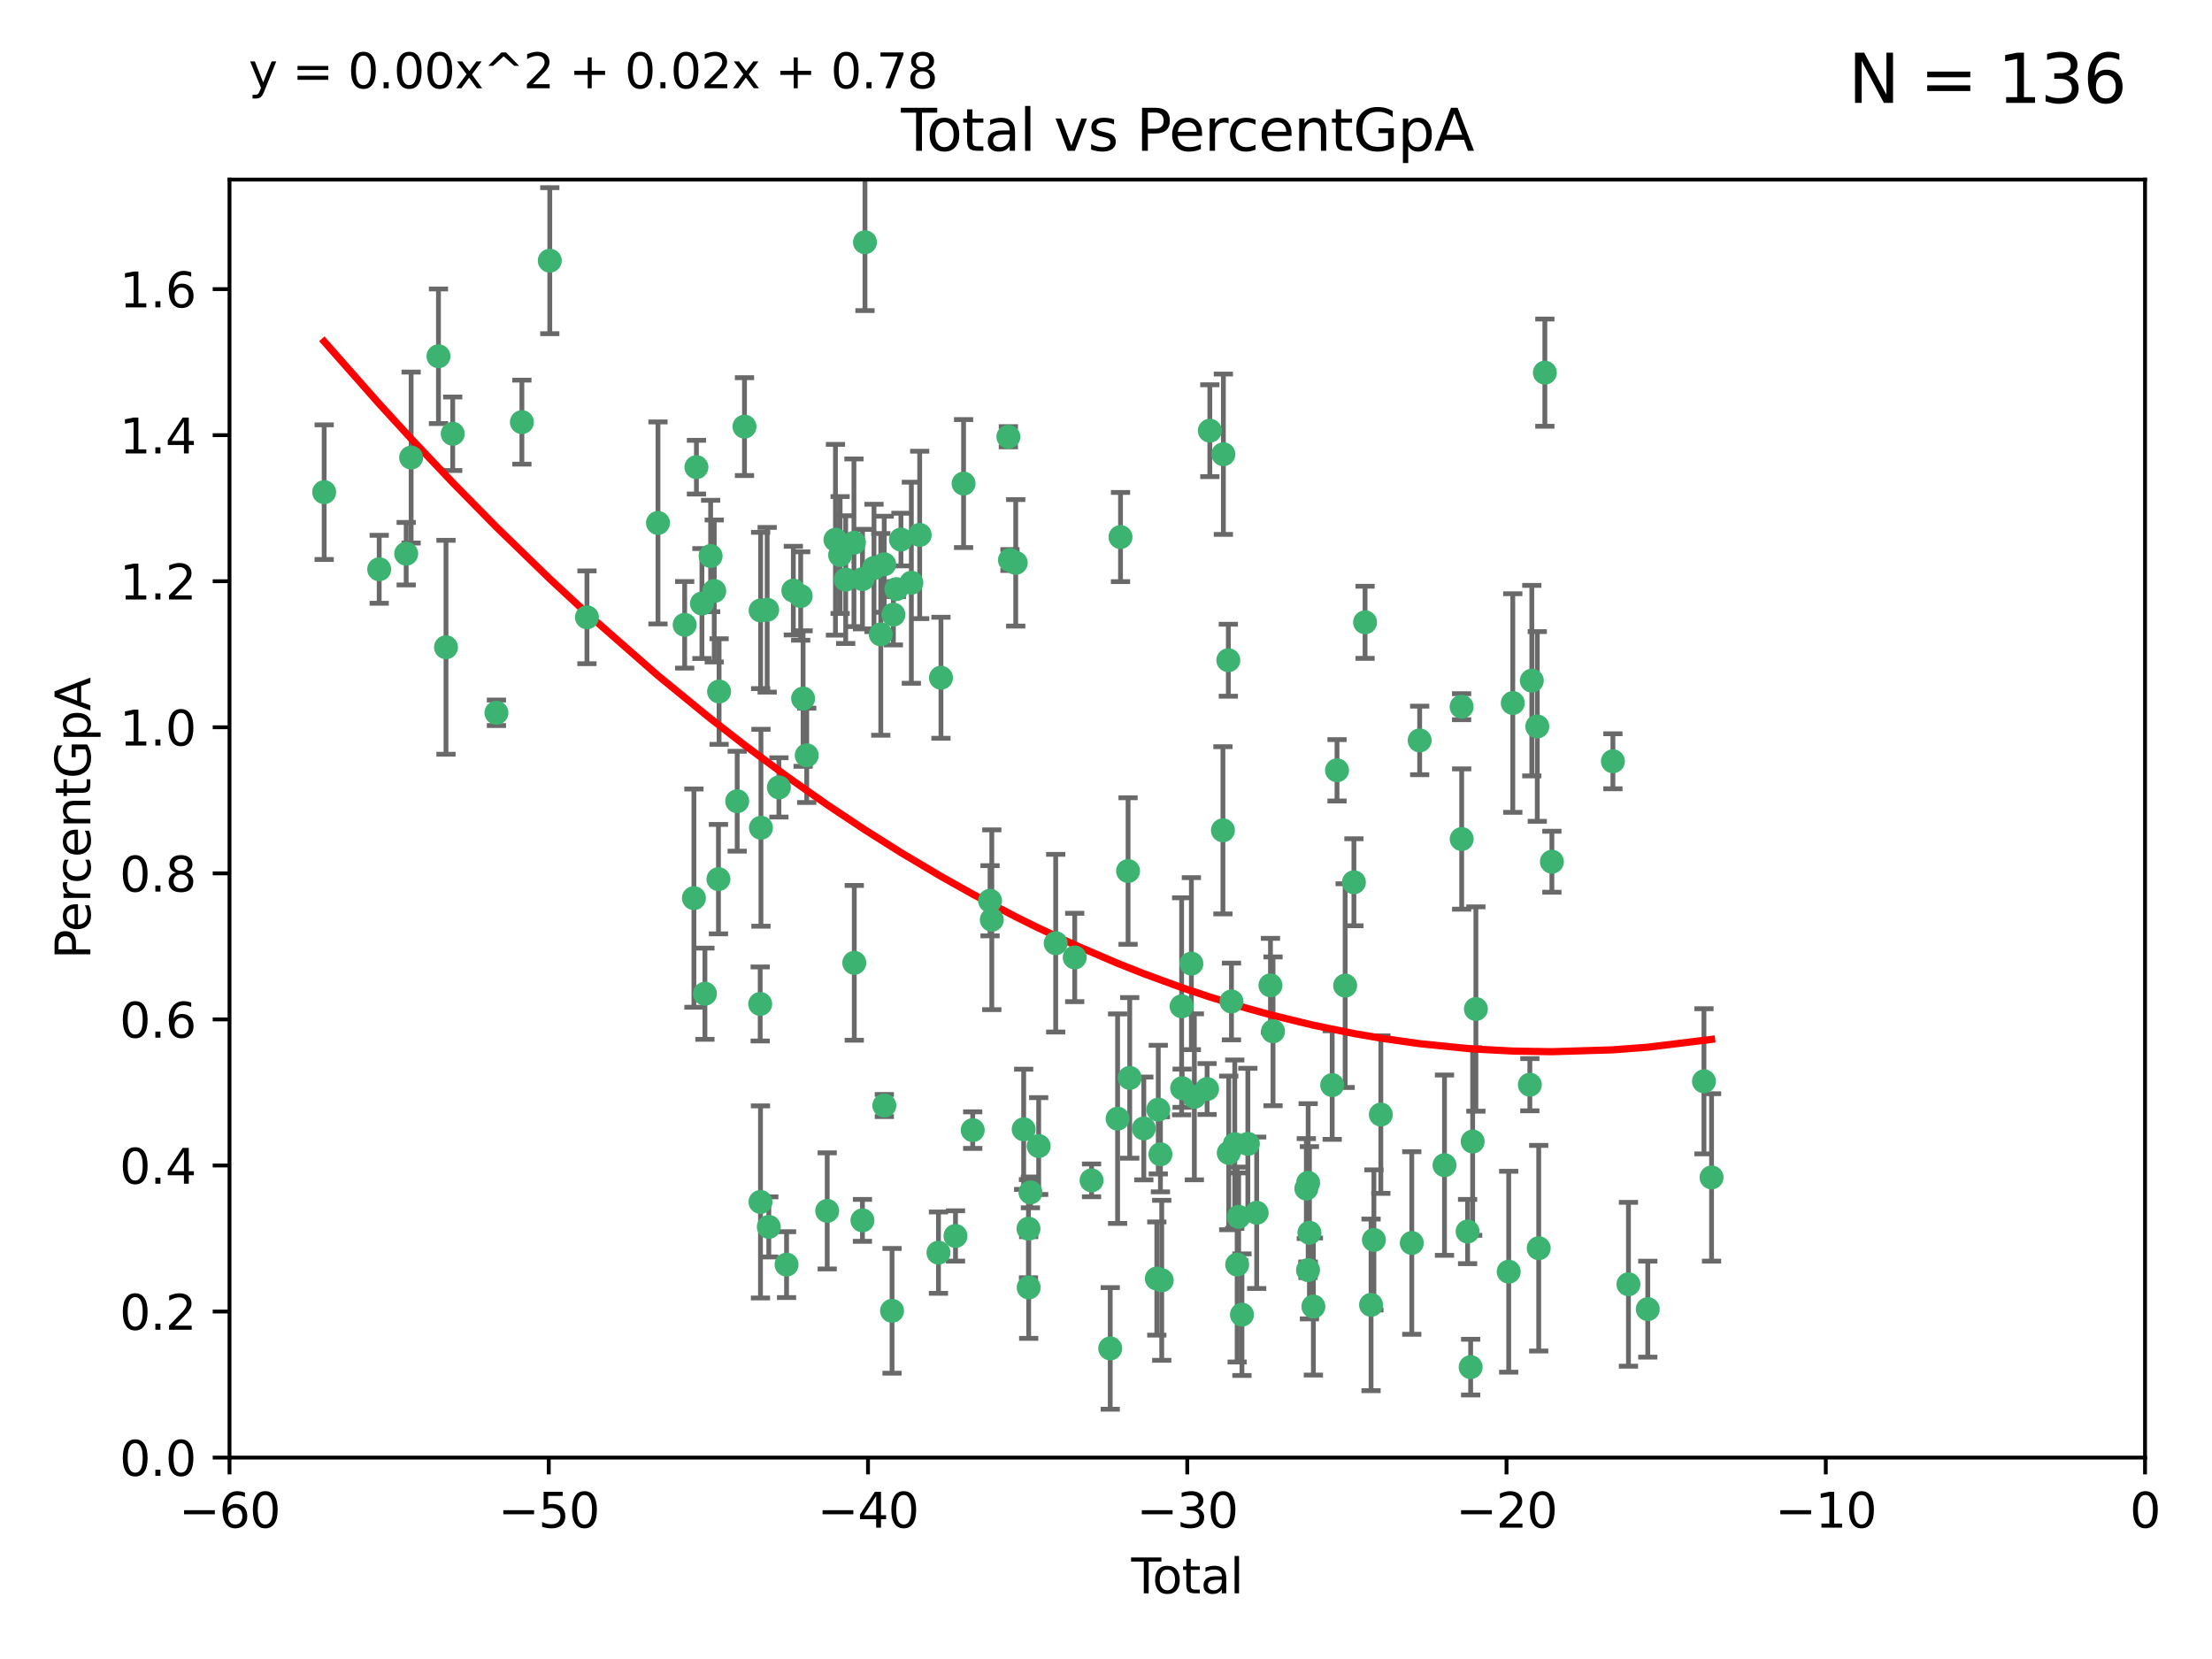 <?xml version="1.0" encoding="utf-8" standalone="no"?>
<!DOCTYPE svg PUBLIC "-//W3C//DTD SVG 1.1//EN"
  "http://www.w3.org/Graphics/SVG/1.1/DTD/svg11.dtd">
<svg xmlns:xlink="http://www.w3.org/1999/xlink" width="460.8pt" height="345.6pt" viewBox="0 0 460.8 345.6" xmlns="http://www.w3.org/2000/svg" version="1.1">
 <defs>
  <style type="text/css">*{stroke-linejoin: round; stroke-linecap: butt}</style>
 </defs>
 <g id="figure_1">
  <g id="patch_1">
   <path d="M 0 345.6 
L 460.8 345.6 
L 460.8 0 
L 0 0 
z
" style="fill: #ffffff"/>
  </g>
  <g id="axes_1">
   <g id="patch_2">
    <path d="M 47.81 303.64 
L 446.85 303.64 
L 446.85 37.411 
L 47.81 37.411 
z
" style="fill: #ffffff"/>
   </g>
   <g id="PathCollection_1">
    <defs>
     <path id="m1a99da85da" d="M 0 1.118 
C 0.297 1.118 0.581 1 0.791 0.791 
C 1 0.581 1.118 0.297 1.118 0 
C 1.118 -0.297 1 -0.581 0.791 -0.791 
C 0.581 -1 0.297 -1.118 0 -1.118 
C -0.297 -1.118 -0.581 -1 -0.791 -0.791 
C -1 -0.581 -1.118 -0.297 -1.118 0 
C -1.118 0.297 -1 0.581 -0.791 0.791 
C -0.581 1 -0.297 1.118 0 1.118 
z
" style="stroke: #3cb371"/>
    </defs>
    <g clip-path="url(#p10e32673d8)">
     <use xlink:href="#m1a99da85da" x="67.531" y="102.526" style="fill: #3cb371; stroke: #3cb371"/>
     <use xlink:href="#m1a99da85da" x="78.995" y="118.592" style="fill: #3cb371; stroke: #3cb371"/>
     <use xlink:href="#m1a99da85da" x="84.617" y="115.347" style="fill: #3cb371; stroke: #3cb371"/>
     <use xlink:href="#m1a99da85da" x="85.646" y="95.318" style="fill: #3cb371; stroke: #3cb371"/>
     <use xlink:href="#m1a99da85da" x="91.341" y="74.211" style="fill: #3cb371; stroke: #3cb371"/>
     <use xlink:href="#m1a99da85da" x="92.91" y="134.836" style="fill: #3cb371; stroke: #3cb371"/>
     <use xlink:href="#m1a99da85da" x="94.308" y="90.362" style="fill: #3cb371; stroke: #3cb371"/>
     <use xlink:href="#m1a99da85da" x="103.415" y="148.487" style="fill: #3cb371; stroke: #3cb371"/>
     <use xlink:href="#m1a99da85da" x="108.719" y="87.939" style="fill: #3cb371; stroke: #3cb371"/>
     <use xlink:href="#m1a99da85da" x="114.531" y="54.304" style="fill: #3cb371; stroke: #3cb371"/>
     <use xlink:href="#m1a99da85da" x="122.273" y="128.593" style="fill: #3cb371; stroke: #3cb371"/>
     <use xlink:href="#m1a99da85da" x="137.07" y="108.935" style="fill: #3cb371; stroke: #3cb371"/>
     <use xlink:href="#m1a99da85da" x="142.63" y="130.157" style="fill: #3cb371; stroke: #3cb371"/>
     <use xlink:href="#m1a99da85da" x="144.556" y="187.094" style="fill: #3cb371; stroke: #3cb371"/>
     <use xlink:href="#m1a99da85da" x="145.08" y="97.317" style="fill: #3cb371; stroke: #3cb371"/>
     <use xlink:href="#m1a99da85da" x="146.226" y="125.723" style="fill: #3cb371; stroke: #3cb371"/>
     <use xlink:href="#m1a99da85da" x="146.848" y="207.013" style="fill: #3cb371; stroke: #3cb371"/>
     <use xlink:href="#m1a99da85da" x="148.039" y="115.829" style="fill: #3cb371; stroke: #3cb371"/>
     <use xlink:href="#m1a99da85da" x="148.791" y="123.117" style="fill: #3cb371; stroke: #3cb371"/>
     <use xlink:href="#m1a99da85da" x="149.666" y="183.14" style="fill: #3cb371; stroke: #3cb371"/>
     <use xlink:href="#m1a99da85da" x="149.799" y="144.057" style="fill: #3cb371; stroke: #3cb371"/>
     <use xlink:href="#m1a99da85da" x="153.572" y="166.909" style="fill: #3cb371; stroke: #3cb371"/>
     <use xlink:href="#m1a99da85da" x="155.091" y="88.874" style="fill: #3cb371; stroke: #3cb371"/>
     <use xlink:href="#m1a99da85da" x="158.363" y="209.141" style="fill: #3cb371; stroke: #3cb371"/>
     <use xlink:href="#m1a99da85da" x="158.423" y="250.385" style="fill: #3cb371; stroke: #3cb371"/>
     <use xlink:href="#m1a99da85da" x="158.454" y="127.171" style="fill: #3cb371; stroke: #3cb371"/>
     <use xlink:href="#m1a99da85da" x="158.52" y="172.439" style="fill: #3cb371; stroke: #3cb371"/>
     <use xlink:href="#m1a99da85da" x="159.818" y="127.028" style="fill: #3cb371; stroke: #3cb371"/>
     <use xlink:href="#m1a99da85da" x="160.156" y="255.586" style="fill: #3cb371; stroke: #3cb371"/>
     <use xlink:href="#m1a99da85da" x="162.259" y="164.032" style="fill: #3cb371; stroke: #3cb371"/>
     <use xlink:href="#m1a99da85da" x="163.853" y="263.443" style="fill: #3cb371; stroke: #3cb371"/>
     <use xlink:href="#m1a99da85da" x="165.267" y="123.038" style="fill: #3cb371; stroke: #3cb371"/>
     <use xlink:href="#m1a99da85da" x="166.798" y="124.161" style="fill: #3cb371; stroke: #3cb371"/>
     <use xlink:href="#m1a99da85da" x="167.299" y="145.522" style="fill: #3cb371; stroke: #3cb371"/>
     <use xlink:href="#m1a99da85da" x="168.057" y="157.353" style="fill: #3cb371; stroke: #3cb371"/>
     <use xlink:href="#m1a99da85da" x="172.323" y="252.251" style="fill: #3cb371; stroke: #3cb371"/>
     <use xlink:href="#m1a99da85da" x="174.042" y="112.441" style="fill: #3cb371; stroke: #3cb371"/>
     <use xlink:href="#m1a99da85da" x="175.011" y="115.624" style="fill: #3cb371; stroke: #3cb371"/>
     <use xlink:href="#m1a99da85da" x="176.173" y="120.746" style="fill: #3cb371; stroke: #3cb371"/>
     <use xlink:href="#m1a99da85da" x="177.892" y="113.07" style="fill: #3cb371; stroke: #3cb371"/>
     <use xlink:href="#m1a99da85da" x="177.962" y="200.575" style="fill: #3cb371; stroke: #3cb371"/>
     <use xlink:href="#m1a99da85da" x="179.662" y="254.222" style="fill: #3cb371; stroke: #3cb371"/>
     <use xlink:href="#m1a99da85da" x="179.671" y="120.64" style="fill: #3cb371; stroke: #3cb371"/>
     <use xlink:href="#m1a99da85da" x="180.192" y="50.463" style="fill: #3cb371; stroke: #3cb371"/>
     <use xlink:href="#m1a99da85da" x="182.072" y="118.317" style="fill: #3cb371; stroke: #3cb371"/>
     <use xlink:href="#m1a99da85da" x="183.484" y="132.151" style="fill: #3cb371; stroke: #3cb371"/>
     <use xlink:href="#m1a99da85da" x="184.2" y="117.548" style="fill: #3cb371; stroke: #3cb371"/>
     <use xlink:href="#m1a99da85da" x="184.223" y="230.303" style="fill: #3cb371; stroke: #3cb371"/>
     <use xlink:href="#m1a99da85da" x="185.829" y="273.067" style="fill: #3cb371; stroke: #3cb371"/>
     <use xlink:href="#m1a99da85da" x="186.109" y="128.033" style="fill: #3cb371; stroke: #3cb371"/>
     <use xlink:href="#m1a99da85da" x="186.724" y="122.726" style="fill: #3cb371; stroke: #3cb371"/>
     <use xlink:href="#m1a99da85da" x="187.684" y="112.4" style="fill: #3cb371; stroke: #3cb371"/>
     <use xlink:href="#m1a99da85da" x="189.851" y="121.39" style="fill: #3cb371; stroke: #3cb371"/>
     <use xlink:href="#m1a99da85da" x="191.588" y="111.43" style="fill: #3cb371; stroke: #3cb371"/>
     <use xlink:href="#m1a99da85da" x="195.499" y="260.948" style="fill: #3cb371; stroke: #3cb371"/>
     <use xlink:href="#m1a99da85da" x="196.019" y="141.186" style="fill: #3cb371; stroke: #3cb371"/>
     <use xlink:href="#m1a99da85da" x="199.049" y="257.472" style="fill: #3cb371; stroke: #3cb371"/>
     <use xlink:href="#m1a99da85da" x="200.731" y="100.735" style="fill: #3cb371; stroke: #3cb371"/>
     <use xlink:href="#m1a99da85da" x="202.634" y="235.426" style="fill: #3cb371; stroke: #3cb371"/>
     <use xlink:href="#m1a99da85da" x="206.247" y="187.642" style="fill: #3cb371; stroke: #3cb371"/>
     <use xlink:href="#m1a99da85da" x="206.611" y="191.601" style="fill: #3cb371; stroke: #3cb371"/>
     <use xlink:href="#m1a99da85da" x="210.062" y="90.985" style="fill: #3cb371; stroke: #3cb371"/>
     <use xlink:href="#m1a99da85da" x="210.397" y="116.663" style="fill: #3cb371; stroke: #3cb371"/>
     <use xlink:href="#m1a99da85da" x="211.594" y="117.25" style="fill: #3cb371; stroke: #3cb371"/>
     <use xlink:href="#m1a99da85da" x="213.249" y="235.252" style="fill: #3cb371; stroke: #3cb371"/>
     <use xlink:href="#m1a99da85da" x="214.251" y="255.956" style="fill: #3cb371; stroke: #3cb371"/>
     <use xlink:href="#m1a99da85da" x="214.294" y="268.209" style="fill: #3cb371; stroke: #3cb371"/>
     <use xlink:href="#m1a99da85da" x="214.659" y="248.399" style="fill: #3cb371; stroke: #3cb371"/>
     <use xlink:href="#m1a99da85da" x="216.376" y="238.745" style="fill: #3cb371; stroke: #3cb371"/>
     <use xlink:href="#m1a99da85da" x="219.92" y="196.482" style="fill: #3cb371; stroke: #3cb371"/>
     <use xlink:href="#m1a99da85da" x="223.883" y="199.457" style="fill: #3cb371; stroke: #3cb371"/>
     <use xlink:href="#m1a99da85da" x="227.393" y="245.891" style="fill: #3cb371; stroke: #3cb371"/>
     <use xlink:href="#m1a99da85da" x="231.283" y="280.897" style="fill: #3cb371; stroke: #3cb371"/>
     <use xlink:href="#m1a99da85da" x="232.815" y="233.04" style="fill: #3cb371; stroke: #3cb371"/>
     <use xlink:href="#m1a99da85da" x="233.423" y="111.877" style="fill: #3cb371; stroke: #3cb371"/>
     <use xlink:href="#m1a99da85da" x="234.998" y="181.451" style="fill: #3cb371; stroke: #3cb371"/>
     <use xlink:href="#m1a99da85da" x="235.342" y="224.544" style="fill: #3cb371; stroke: #3cb371"/>
     <use xlink:href="#m1a99da85da" x="238.277" y="235.075" style="fill: #3cb371; stroke: #3cb371"/>
     <use xlink:href="#m1a99da85da" x="240.986" y="266.343" style="fill: #3cb371; stroke: #3cb371"/>
     <use xlink:href="#m1a99da85da" x="241.291" y="231.155" style="fill: #3cb371; stroke: #3cb371"/>
     <use xlink:href="#m1a99da85da" x="241.739" y="240.46" style="fill: #3cb371; stroke: #3cb371"/>
     <use xlink:href="#m1a99da85da" x="242.011" y="266.713" style="fill: #3cb371; stroke: #3cb371"/>
     <use xlink:href="#m1a99da85da" x="246.155" y="209.633" style="fill: #3cb371; stroke: #3cb371"/>
     <use xlink:href="#m1a99da85da" x="246.258" y="226.694" style="fill: #3cb371; stroke: #3cb371"/>
     <use xlink:href="#m1a99da85da" x="248.186" y="200.742" style="fill: #3cb371; stroke: #3cb371"/>
     <use xlink:href="#m1a99da85da" x="248.807" y="228.491" style="fill: #3cb371; stroke: #3cb371"/>
     <use xlink:href="#m1a99da85da" x="251.459" y="226.863" style="fill: #3cb371; stroke: #3cb371"/>
     <use xlink:href="#m1a99da85da" x="252.031" y="89.722" style="fill: #3cb371; stroke: #3cb371"/>
     <use xlink:href="#m1a99da85da" x="254.758" y="172.967" style="fill: #3cb371; stroke: #3cb371"/>
     <use xlink:href="#m1a99da85da" x="254.851" y="94.622" style="fill: #3cb371; stroke: #3cb371"/>
     <use xlink:href="#m1a99da85da" x="255.884" y="137.537" style="fill: #3cb371; stroke: #3cb371"/>
     <use xlink:href="#m1a99da85da" x="255.97" y="240.17" style="fill: #3cb371; stroke: #3cb371"/>
     <use xlink:href="#m1a99da85da" x="256.536" y="208.627" style="fill: #3cb371; stroke: #3cb371"/>
     <use xlink:href="#m1a99da85da" x="257.222" y="238.351" style="fill: #3cb371; stroke: #3cb371"/>
     <use xlink:href="#m1a99da85da" x="257.724" y="263.429" style="fill: #3cb371; stroke: #3cb371"/>
     <use xlink:href="#m1a99da85da" x="258.036" y="253.486" style="fill: #3cb371; stroke: #3cb371"/>
     <use xlink:href="#m1a99da85da" x="258.72" y="273.866" style="fill: #3cb371; stroke: #3cb371"/>
     <use xlink:href="#m1a99da85da" x="259.951" y="238.292" style="fill: #3cb371; stroke: #3cb371"/>
     <use xlink:href="#m1a99da85da" x="261.792" y="252.643" style="fill: #3cb371; stroke: #3cb371"/>
     <use xlink:href="#m1a99da85da" x="264.662" y="205.263" style="fill: #3cb371; stroke: #3cb371"/>
     <use xlink:href="#m1a99da85da" x="265.194" y="214.843" style="fill: #3cb371; stroke: #3cb371"/>
     <use xlink:href="#m1a99da85da" x="272.134" y="247.6" style="fill: #3cb371; stroke: #3cb371"/>
     <use xlink:href="#m1a99da85da" x="272.485" y="264.585" style="fill: #3cb371; stroke: #3cb371"/>
     <use xlink:href="#m1a99da85da" x="272.511" y="246.398" style="fill: #3cb371; stroke: #3cb371"/>
     <use xlink:href="#m1a99da85da" x="272.778" y="256.806" style="fill: #3cb371; stroke: #3cb371"/>
     <use xlink:href="#m1a99da85da" x="273.602" y="272.174" style="fill: #3cb371; stroke: #3cb371"/>
     <use xlink:href="#m1a99da85da" x="277.521" y="226.045" style="fill: #3cb371; stroke: #3cb371"/>
     <use xlink:href="#m1a99da85da" x="278.524" y="160.464" style="fill: #3cb371; stroke: #3cb371"/>
     <use xlink:href="#m1a99da85da" x="280.218" y="205.321" style="fill: #3cb371; stroke: #3cb371"/>
     <use xlink:href="#m1a99da85da" x="282.044" y="183.793" style="fill: #3cb371; stroke: #3cb371"/>
     <use xlink:href="#m1a99da85da" x="284.368" y="129.634" style="fill: #3cb371; stroke: #3cb371"/>
     <use xlink:href="#m1a99da85da" x="285.617" y="271.826" style="fill: #3cb371; stroke: #3cb371"/>
     <use xlink:href="#m1a99da85da" x="286.21" y="258.299" style="fill: #3cb371; stroke: #3cb371"/>
     <use xlink:href="#m1a99da85da" x="287.653" y="232.184" style="fill: #3cb371; stroke: #3cb371"/>
     <use xlink:href="#m1a99da85da" x="294.1" y="258.939" style="fill: #3cb371; stroke: #3cb371"/>
     <use xlink:href="#m1a99da85da" x="295.743" y="154.242" style="fill: #3cb371; stroke: #3cb371"/>
     <use xlink:href="#m1a99da85da" x="300.916" y="242.728" style="fill: #3cb371; stroke: #3cb371"/>
     <use xlink:href="#m1a99da85da" x="304.483" y="147.219" style="fill: #3cb371; stroke: #3cb371"/>
     <use xlink:href="#m1a99da85da" x="304.494" y="174.785" style="fill: #3cb371; stroke: #3cb371"/>
     <use xlink:href="#m1a99da85da" x="305.726" y="256.55" style="fill: #3cb371; stroke: #3cb371"/>
     <use xlink:href="#m1a99da85da" x="306.364" y="284.794" style="fill: #3cb371; stroke: #3cb371"/>
     <use xlink:href="#m1a99da85da" x="306.784" y="237.798" style="fill: #3cb371; stroke: #3cb371"/>
     <use xlink:href="#m1a99da85da" x="307.457" y="210.197" style="fill: #3cb371; stroke: #3cb371"/>
     <use xlink:href="#m1a99da85da" x="314.291" y="264.919" style="fill: #3cb371; stroke: #3cb371"/>
     <use xlink:href="#m1a99da85da" x="315.142" y="146.454" style="fill: #3cb371; stroke: #3cb371"/>
     <use xlink:href="#m1a99da85da" x="318.695" y="225.964" style="fill: #3cb371; stroke: #3cb371"/>
     <use xlink:href="#m1a99da85da" x="319.103" y="141.79" style="fill: #3cb371; stroke: #3cb371"/>
     <use xlink:href="#m1a99da85da" x="320.245" y="151.336" style="fill: #3cb371; stroke: #3cb371"/>
     <use xlink:href="#m1a99da85da" x="320.543" y="260.024" style="fill: #3cb371; stroke: #3cb371"/>
     <use xlink:href="#m1a99da85da" x="321.822" y="77.63" style="fill: #3cb371; stroke: #3cb371"/>
     <use xlink:href="#m1a99da85da" x="323.287" y="179.513" style="fill: #3cb371; stroke: #3cb371"/>
     <use xlink:href="#m1a99da85da" x="335.998" y="158.587" style="fill: #3cb371; stroke: #3cb371"/>
     <use xlink:href="#m1a99da85da" x="339.236" y="267.537" style="fill: #3cb371; stroke: #3cb371"/>
     <use xlink:href="#m1a99da85da" x="343.264" y="272.718" style="fill: #3cb371; stroke: #3cb371"/>
     <use xlink:href="#m1a99da85da" x="354.968" y="225.255" style="fill: #3cb371; stroke: #3cb371"/>
     <use xlink:href="#m1a99da85da" x="356.55" y="245.278" style="fill: #3cb371; stroke: #3cb371"/>
    </g>
   </g>
   <g id="matplotlib.axis_1">
    <g id="xtick_1">
     <g id="line2d_1">
      <defs>
       <path id="mbbd1375b26" d="M 0 0 
L 0 3.5 
" style="stroke: #000000; stroke-width: 0.8"/>
      </defs>
      <g>
       <use xlink:href="#mbbd1375b26" x="47.81" y="303.64" style="stroke: #000000; stroke-width: 0.8"/>
      </g>
     </g>
     <g id="text_1">
      <!-- −60 -->
      <g transform="translate(37.258 318.238)scale(0.1 -0.1)">
       <defs>
        <path id="DejaVuSans-2212" d="M 678 2272 
L 4684 2272 
L 4684 1741 
L 678 1741 
L 678 2272 
z
" transform="scale(0.016)"/>
        <path id="DejaVuSans-36" d="M 2113 2584 
Q 1688 2584 1439 2293 
Q 1191 2003 1191 1497 
Q 1191 994 1439 701 
Q 1688 409 2113 409 
Q 2538 409 2786 701 
Q 3034 994 3034 1497 
Q 3034 2003 2786 2293 
Q 2538 2584 2113 2584 
z
M 3366 4563 
L 3366 3988 
Q 3128 4100 2886 4159 
Q 2644 4219 2406 4219 
Q 1781 4219 1451 3797 
Q 1122 3375 1075 2522 
Q 1259 2794 1537 2939 
Q 1816 3084 2150 3084 
Q 2853 3084 3261 2657 
Q 3669 2231 3669 1497 
Q 3669 778 3244 343 
Q 2819 -91 2113 -91 
Q 1303 -91 875 529 
Q 447 1150 447 2328 
Q 447 3434 972 4092 
Q 1497 4750 2381 4750 
Q 2619 4750 2861 4703 
Q 3103 4656 3366 4563 
z
" transform="scale(0.016)"/>
        <path id="DejaVuSans-30" d="M 2034 4250 
Q 1547 4250 1301 3770 
Q 1056 3291 1056 2328 
Q 1056 1369 1301 889 
Q 1547 409 2034 409 
Q 2525 409 2770 889 
Q 3016 1369 3016 2328 
Q 3016 3291 2770 3770 
Q 2525 4250 2034 4250 
z
M 2034 4750 
Q 2819 4750 3233 4129 
Q 3647 3509 3647 2328 
Q 3647 1150 3233 529 
Q 2819 -91 2034 -91 
Q 1250 -91 836 529 
Q 422 1150 422 2328 
Q 422 3509 836 4129 
Q 1250 4750 2034 4750 
z
" transform="scale(0.016)"/>
       </defs>
       <use xlink:href="#DejaVuSans-2212"/>
       <use xlink:href="#DejaVuSans-36" x="83.789"/>
       <use xlink:href="#DejaVuSans-30" x="147.412"/>
      </g>
     </g>
    </g>
    <g id="xtick_2">
     <g id="line2d_2">
      <g>
       <use xlink:href="#mbbd1375b26" x="114.317" y="303.64" style="stroke: #000000; stroke-width: 0.8"/>
      </g>
     </g>
     <g id="text_2">
      <!-- −50 -->
      <g transform="translate(103.764 318.238)scale(0.1 -0.1)">
       <defs>
        <path id="DejaVuSans-35" d="M 691 4666 
L 3169 4666 
L 3169 4134 
L 1269 4134 
L 1269 2991 
Q 1406 3038 1543 3061 
Q 1681 3084 1819 3084 
Q 2600 3084 3056 2656 
Q 3513 2228 3513 1497 
Q 3513 744 3044 326 
Q 2575 -91 1722 -91 
Q 1428 -91 1123 -41 
Q 819 9 494 109 
L 494 744 
Q 775 591 1075 516 
Q 1375 441 1709 441 
Q 2250 441 2565 725 
Q 2881 1009 2881 1497 
Q 2881 1984 2565 2268 
Q 2250 2553 1709 2553 
Q 1456 2553 1204 2497 
Q 953 2441 691 2322 
L 691 4666 
z
" transform="scale(0.016)"/>
       </defs>
       <use xlink:href="#DejaVuSans-2212"/>
       <use xlink:href="#DejaVuSans-35" x="83.789"/>
       <use xlink:href="#DejaVuSans-30" x="147.412"/>
      </g>
     </g>
    </g>
    <g id="xtick_3">
     <g id="line2d_3">
      <g>
       <use xlink:href="#mbbd1375b26" x="180.823" y="303.64" style="stroke: #000000; stroke-width: 0.8"/>
      </g>
     </g>
     <g id="text_3">
      <!-- −40 -->
      <g transform="translate(170.271 318.238)scale(0.1 -0.1)">
       <defs>
        <path id="DejaVuSans-34" d="M 2419 4116 
L 825 1625 
L 2419 1625 
L 2419 4116 
z
M 2253 4666 
L 3047 4666 
L 3047 1625 
L 3713 1625 
L 3713 1100 
L 3047 1100 
L 3047 0 
L 2419 0 
L 2419 1100 
L 313 1100 
L 313 1709 
L 2253 4666 
z
" transform="scale(0.016)"/>
       </defs>
       <use xlink:href="#DejaVuSans-2212"/>
       <use xlink:href="#DejaVuSans-34" x="83.789"/>
       <use xlink:href="#DejaVuSans-30" x="147.412"/>
      </g>
     </g>
    </g>
    <g id="xtick_4">
     <g id="line2d_4">
      <g>
       <use xlink:href="#mbbd1375b26" x="247.33" y="303.64" style="stroke: #000000; stroke-width: 0.8"/>
      </g>
     </g>
     <g id="text_4">
      <!-- −30 -->
      <g transform="translate(236.778 318.238)scale(0.1 -0.1)">
       <defs>
        <path id="DejaVuSans-33" d="M 2597 2516 
Q 3050 2419 3304 2112 
Q 3559 1806 3559 1356 
Q 3559 666 3084 287 
Q 2609 -91 1734 -91 
Q 1441 -91 1130 -33 
Q 819 25 488 141 
L 488 750 
Q 750 597 1062 519 
Q 1375 441 1716 441 
Q 2309 441 2620 675 
Q 2931 909 2931 1356 
Q 2931 1769 2642 2001 
Q 2353 2234 1838 2234 
L 1294 2234 
L 1294 2753 
L 1863 2753 
Q 2328 2753 2575 2939 
Q 2822 3125 2822 3475 
Q 2822 3834 2567 4026 
Q 2313 4219 1838 4219 
Q 1578 4219 1281 4162 
Q 984 4106 628 3988 
L 628 4550 
Q 988 4650 1302 4700 
Q 1616 4750 1894 4750 
Q 2613 4750 3031 4423 
Q 3450 4097 3450 3541 
Q 3450 3153 3228 2886 
Q 3006 2619 2597 2516 
z
" transform="scale(0.016)"/>
       </defs>
       <use xlink:href="#DejaVuSans-2212"/>
       <use xlink:href="#DejaVuSans-33" x="83.789"/>
       <use xlink:href="#DejaVuSans-30" x="147.412"/>
      </g>
     </g>
    </g>
    <g id="xtick_5">
     <g id="line2d_5">
      <g>
       <use xlink:href="#mbbd1375b26" x="313.837" y="303.64" style="stroke: #000000; stroke-width: 0.8"/>
      </g>
     </g>
     <g id="text_5">
      <!-- −20 -->
      <g transform="translate(303.284 318.238)scale(0.1 -0.1)">
       <defs>
        <path id="DejaVuSans-32" d="M 1228 531 
L 3431 531 
L 3431 0 
L 469 0 
L 469 531 
Q 828 903 1448 1529 
Q 2069 2156 2228 2338 
Q 2531 2678 2651 2914 
Q 2772 3150 2772 3378 
Q 2772 3750 2511 3984 
Q 2250 4219 1831 4219 
Q 1534 4219 1204 4116 
Q 875 4013 500 3803 
L 500 4441 
Q 881 4594 1212 4672 
Q 1544 4750 1819 4750 
Q 2544 4750 2975 4387 
Q 3406 4025 3406 3419 
Q 3406 3131 3298 2873 
Q 3191 2616 2906 2266 
Q 2828 2175 2409 1742 
Q 1991 1309 1228 531 
z
" transform="scale(0.016)"/>
       </defs>
       <use xlink:href="#DejaVuSans-2212"/>
       <use xlink:href="#DejaVuSans-32" x="83.789"/>
       <use xlink:href="#DejaVuSans-30" x="147.412"/>
      </g>
     </g>
    </g>
    <g id="xtick_6">
     <g id="line2d_6">
      <g>
       <use xlink:href="#mbbd1375b26" x="380.343" y="303.64" style="stroke: #000000; stroke-width: 0.8"/>
      </g>
     </g>
     <g id="text_6">
      <!-- −10 -->
      <g transform="translate(369.791 318.238)scale(0.1 -0.1)">
       <defs>
        <path id="DejaVuSans-31" d="M 794 531 
L 1825 531 
L 1825 4091 
L 703 3866 
L 703 4441 
L 1819 4666 
L 2450 4666 
L 2450 531 
L 3481 531 
L 3481 0 
L 794 0 
L 794 531 
z
" transform="scale(0.016)"/>
       </defs>
       <use xlink:href="#DejaVuSans-2212"/>
       <use xlink:href="#DejaVuSans-31" x="83.789"/>
       <use xlink:href="#DejaVuSans-30" x="147.412"/>
      </g>
     </g>
    </g>
    <g id="xtick_7">
     <g id="line2d_7">
      <g>
       <use xlink:href="#mbbd1375b26" x="446.85" y="303.64" style="stroke: #000000; stroke-width: 0.8"/>
      </g>
     </g>
     <g id="text_7">
      <!-- 0 -->
      <g transform="translate(443.669 318.238)scale(0.1 -0.1)">
       <use xlink:href="#DejaVuSans-30"/>
      </g>
     </g>
    </g>
    <g id="text_8">
     <!-- Total -->
     <g transform="translate(235.653 331.917)scale(0.1 -0.1)">
      <defs>
       <path id="DejaVuSans-54" d="M -19 4666 
L 3928 4666 
L 3928 4134 
L 2272 4134 
L 2272 0 
L 1638 0 
L 1638 4134 
L -19 4134 
L -19 4666 
z
" transform="scale(0.016)"/>
       <path id="DejaVuSans-6f" d="M 1959 3097 
Q 1497 3097 1228 2736 
Q 959 2375 959 1747 
Q 959 1119 1226 758 
Q 1494 397 1959 397 
Q 2419 397 2687 759 
Q 2956 1122 2956 1747 
Q 2956 2369 2687 2733 
Q 2419 3097 1959 3097 
z
M 1959 3584 
Q 2709 3584 3137 3096 
Q 3566 2609 3566 1747 
Q 3566 888 3137 398 
Q 2709 -91 1959 -91 
Q 1206 -91 779 398 
Q 353 888 353 1747 
Q 353 2609 779 3096 
Q 1206 3584 1959 3584 
z
" transform="scale(0.016)"/>
       <path id="DejaVuSans-74" d="M 1172 4494 
L 1172 3500 
L 2356 3500 
L 2356 3053 
L 1172 3053 
L 1172 1153 
Q 1172 725 1289 603 
Q 1406 481 1766 481 
L 2356 481 
L 2356 0 
L 1766 0 
Q 1100 0 847 248 
Q 594 497 594 1153 
L 594 3053 
L 172 3053 
L 172 3500 
L 594 3500 
L 594 4494 
L 1172 4494 
z
" transform="scale(0.016)"/>
       <path id="DejaVuSans-61" d="M 2194 1759 
Q 1497 1759 1228 1600 
Q 959 1441 959 1056 
Q 959 750 1161 570 
Q 1363 391 1709 391 
Q 2188 391 2477 730 
Q 2766 1069 2766 1631 
L 2766 1759 
L 2194 1759 
z
M 3341 1997 
L 3341 0 
L 2766 0 
L 2766 531 
Q 2569 213 2275 61 
Q 1981 -91 1556 -91 
Q 1019 -91 701 211 
Q 384 513 384 1019 
Q 384 1609 779 1909 
Q 1175 2209 1959 2209 
L 2766 2209 
L 2766 2266 
Q 2766 2663 2505 2880 
Q 2244 3097 1772 3097 
Q 1472 3097 1187 3025 
Q 903 2953 641 2809 
L 641 3341 
Q 956 3463 1253 3523 
Q 1550 3584 1831 3584 
Q 2591 3584 2966 3190 
Q 3341 2797 3341 1997 
z
" transform="scale(0.016)"/>
       <path id="DejaVuSans-6c" d="M 603 4863 
L 1178 4863 
L 1178 0 
L 603 0 
L 603 4863 
z
" transform="scale(0.016)"/>
      </defs>
      <use xlink:href="#DejaVuSans-54"/>
      <use xlink:href="#DejaVuSans-6f" x="44.084"/>
      <use xlink:href="#DejaVuSans-74" x="105.266"/>
      <use xlink:href="#DejaVuSans-61" x="144.475"/>
      <use xlink:href="#DejaVuSans-6c" x="205.754"/>
     </g>
    </g>
   </g>
   <g id="matplotlib.axis_2">
    <g id="ytick_1">
     <g id="line2d_8">
      <defs>
       <path id="m3e8191ae7f" d="M 0 0 
L -3.5 0 
" style="stroke: #000000; stroke-width: 0.8"/>
      </defs>
      <g>
       <use xlink:href="#m3e8191ae7f" x="47.81" y="303.64" style="stroke: #000000; stroke-width: 0.8"/>
      </g>
     </g>
     <g id="text_9">
      <!-- 0.0 -->
      <g transform="translate(24.907 307.439)scale(0.1 -0.1)">
       <defs>
        <path id="DejaVuSans-2e" d="M 684 794 
L 1344 794 
L 1344 0 
L 684 0 
L 684 794 
z
" transform="scale(0.016)"/>
       </defs>
       <use xlink:href="#DejaVuSans-30"/>
       <use xlink:href="#DejaVuSans-2e" x="63.623"/>
       <use xlink:href="#DejaVuSans-30" x="95.41"/>
      </g>
     </g>
    </g>
    <g id="ytick_2">
     <g id="line2d_9">
      <g>
       <use xlink:href="#m3e8191ae7f" x="47.81" y="273.214" style="stroke: #000000; stroke-width: 0.8"/>
      </g>
     </g>
     <g id="text_10">
      <!-- 0.2 -->
      <g transform="translate(24.907 277.013)scale(0.1 -0.1)">
       <use xlink:href="#DejaVuSans-30"/>
       <use xlink:href="#DejaVuSans-2e" x="63.623"/>
       <use xlink:href="#DejaVuSans-32" x="95.41"/>
      </g>
     </g>
    </g>
    <g id="ytick_3">
     <g id="line2d_10">
      <g>
       <use xlink:href="#m3e8191ae7f" x="47.81" y="242.788" style="stroke: #000000; stroke-width: 0.8"/>
      </g>
     </g>
     <g id="text_11">
      <!-- 0.4 -->
      <g transform="translate(24.907 246.587)scale(0.1 -0.1)">
       <use xlink:href="#DejaVuSans-30"/>
       <use xlink:href="#DejaVuSans-2e" x="63.623"/>
       <use xlink:href="#DejaVuSans-34" x="95.41"/>
      </g>
     </g>
    </g>
    <g id="ytick_4">
     <g id="line2d_11">
      <g>
       <use xlink:href="#m3e8191ae7f" x="47.81" y="212.362" style="stroke: #000000; stroke-width: 0.8"/>
      </g>
     </g>
     <g id="text_12">
      <!-- 0.6 -->
      <g transform="translate(24.907 216.161)scale(0.1 -0.1)">
       <use xlink:href="#DejaVuSans-30"/>
       <use xlink:href="#DejaVuSans-2e" x="63.623"/>
       <use xlink:href="#DejaVuSans-36" x="95.41"/>
      </g>
     </g>
    </g>
    <g id="ytick_5">
     <g id="line2d_12">
      <g>
       <use xlink:href="#m3e8191ae7f" x="47.81" y="181.935" style="stroke: #000000; stroke-width: 0.8"/>
      </g>
     </g>
     <g id="text_13">
      <!-- 0.8 -->
      <g transform="translate(24.907 185.735)scale(0.1 -0.1)">
       <defs>
        <path id="DejaVuSans-38" d="M 2034 2216 
Q 1584 2216 1326 1975 
Q 1069 1734 1069 1313 
Q 1069 891 1326 650 
Q 1584 409 2034 409 
Q 2484 409 2743 651 
Q 3003 894 3003 1313 
Q 3003 1734 2745 1975 
Q 2488 2216 2034 2216 
z
M 1403 2484 
Q 997 2584 770 2862 
Q 544 3141 544 3541 
Q 544 4100 942 4425 
Q 1341 4750 2034 4750 
Q 2731 4750 3128 4425 
Q 3525 4100 3525 3541 
Q 3525 3141 3298 2862 
Q 3072 2584 2669 2484 
Q 3125 2378 3379 2068 
Q 3634 1759 3634 1313 
Q 3634 634 3220 271 
Q 2806 -91 2034 -91 
Q 1263 -91 848 271 
Q 434 634 434 1313 
Q 434 1759 690 2068 
Q 947 2378 1403 2484 
z
M 1172 3481 
Q 1172 3119 1398 2916 
Q 1625 2713 2034 2713 
Q 2441 2713 2670 2916 
Q 2900 3119 2900 3481 
Q 2900 3844 2670 4047 
Q 2441 4250 2034 4250 
Q 1625 4250 1398 4047 
Q 1172 3844 1172 3481 
z
" transform="scale(0.016)"/>
       </defs>
       <use xlink:href="#DejaVuSans-30"/>
       <use xlink:href="#DejaVuSans-2e" x="63.623"/>
       <use xlink:href="#DejaVuSans-38" x="95.41"/>
      </g>
     </g>
    </g>
    <g id="ytick_6">
     <g id="line2d_13">
      <g>
       <use xlink:href="#m3e8191ae7f" x="47.81" y="151.509" style="stroke: #000000; stroke-width: 0.8"/>
      </g>
     </g>
     <g id="text_14">
      <!-- 1.0 -->
      <g transform="translate(24.907 155.308)scale(0.1 -0.1)">
       <use xlink:href="#DejaVuSans-31"/>
       <use xlink:href="#DejaVuSans-2e" x="63.623"/>
       <use xlink:href="#DejaVuSans-30" x="95.41"/>
      </g>
     </g>
    </g>
    <g id="ytick_7">
     <g id="line2d_14">
      <g>
       <use xlink:href="#m3e8191ae7f" x="47.81" y="121.083" style="stroke: #000000; stroke-width: 0.8"/>
      </g>
     </g>
     <g id="text_15">
      <!-- 1.2 -->
      <g transform="translate(24.907 124.882)scale(0.1 -0.1)">
       <use xlink:href="#DejaVuSans-31"/>
       <use xlink:href="#DejaVuSans-2e" x="63.623"/>
       <use xlink:href="#DejaVuSans-32" x="95.41"/>
      </g>
     </g>
    </g>
    <g id="ytick_8">
     <g id="line2d_15">
      <g>
       <use xlink:href="#m3e8191ae7f" x="47.81" y="90.657" style="stroke: #000000; stroke-width: 0.8"/>
      </g>
     </g>
     <g id="text_16">
      <!-- 1.4 -->
      <g transform="translate(24.907 94.456)scale(0.1 -0.1)">
       <use xlink:href="#DejaVuSans-31"/>
       <use xlink:href="#DejaVuSans-2e" x="63.623"/>
       <use xlink:href="#DejaVuSans-34" x="95.41"/>
      </g>
     </g>
    </g>
    <g id="ytick_9">
     <g id="line2d_16">
      <g>
       <use xlink:href="#m3e8191ae7f" x="47.81" y="60.231" style="stroke: #000000; stroke-width: 0.8"/>
      </g>
     </g>
     <g id="text_17">
      <!-- 1.6 -->
      <g transform="translate(24.907 64.03)scale(0.1 -0.1)">
       <use xlink:href="#DejaVuSans-31"/>
       <use xlink:href="#DejaVuSans-2e" x="63.623"/>
       <use xlink:href="#DejaVuSans-36" x="95.41"/>
      </g>
     </g>
    </g>
    <g id="text_18">
     <!-- PercentGpA -->
     <g transform="translate(18.827 199.802)rotate(-90)scale(0.1 -0.1)">
      <defs>
       <path id="DejaVuSans-50" d="M 1259 4147 
L 1259 2394 
L 2053 2394 
Q 2494 2394 2734 2622 
Q 2975 2850 2975 3272 
Q 2975 3691 2734 3919 
Q 2494 4147 2053 4147 
L 1259 4147 
z
M 628 4666 
L 2053 4666 
Q 2838 4666 3239 4311 
Q 3641 3956 3641 3272 
Q 3641 2581 3239 2228 
Q 2838 1875 2053 1875 
L 1259 1875 
L 1259 0 
L 628 0 
L 628 4666 
z
" transform="scale(0.016)"/>
       <path id="DejaVuSans-65" d="M 3597 1894 
L 3597 1613 
L 953 1613 
Q 991 1019 1311 708 
Q 1631 397 2203 397 
Q 2534 397 2845 478 
Q 3156 559 3463 722 
L 3463 178 
Q 3153 47 2828 -22 
Q 2503 -91 2169 -91 
Q 1331 -91 842 396 
Q 353 884 353 1716 
Q 353 2575 817 3079 
Q 1281 3584 2069 3584 
Q 2775 3584 3186 3129 
Q 3597 2675 3597 1894 
z
M 3022 2063 
Q 3016 2534 2758 2815 
Q 2500 3097 2075 3097 
Q 1594 3097 1305 2825 
Q 1016 2553 972 2059 
L 3022 2063 
z
" transform="scale(0.016)"/>
       <path id="DejaVuSans-72" d="M 2631 2963 
Q 2534 3019 2420 3045 
Q 2306 3072 2169 3072 
Q 1681 3072 1420 2755 
Q 1159 2438 1159 1844 
L 1159 0 
L 581 0 
L 581 3500 
L 1159 3500 
L 1159 2956 
Q 1341 3275 1631 3429 
Q 1922 3584 2338 3584 
Q 2397 3584 2469 3576 
Q 2541 3569 2628 3553 
L 2631 2963 
z
" transform="scale(0.016)"/>
       <path id="DejaVuSans-63" d="M 3122 3366 
L 3122 2828 
Q 2878 2963 2633 3030 
Q 2388 3097 2138 3097 
Q 1578 3097 1268 2742 
Q 959 2388 959 1747 
Q 959 1106 1268 751 
Q 1578 397 2138 397 
Q 2388 397 2633 464 
Q 2878 531 3122 666 
L 3122 134 
Q 2881 22 2623 -34 
Q 2366 -91 2075 -91 
Q 1284 -91 818 406 
Q 353 903 353 1747 
Q 353 2603 823 3093 
Q 1294 3584 2113 3584 
Q 2378 3584 2631 3529 
Q 2884 3475 3122 3366 
z
" transform="scale(0.016)"/>
       <path id="DejaVuSans-6e" d="M 3513 2113 
L 3513 0 
L 2938 0 
L 2938 2094 
Q 2938 2591 2744 2837 
Q 2550 3084 2163 3084 
Q 1697 3084 1428 2787 
Q 1159 2491 1159 1978 
L 1159 0 
L 581 0 
L 581 3500 
L 1159 3500 
L 1159 2956 
Q 1366 3272 1645 3428 
Q 1925 3584 2291 3584 
Q 2894 3584 3203 3211 
Q 3513 2838 3513 2113 
z
" transform="scale(0.016)"/>
       <path id="DejaVuSans-47" d="M 3809 666 
L 3809 1919 
L 2778 1919 
L 2778 2438 
L 4434 2438 
L 4434 434 
Q 4069 175 3628 42 
Q 3188 -91 2688 -91 
Q 1594 -91 976 548 
Q 359 1188 359 2328 
Q 359 3472 976 4111 
Q 1594 4750 2688 4750 
Q 3144 4750 3555 4637 
Q 3966 4525 4313 4306 
L 4313 3634 
Q 3963 3931 3569 4081 
Q 3175 4231 2741 4231 
Q 1884 4231 1454 3753 
Q 1025 3275 1025 2328 
Q 1025 1384 1454 906 
Q 1884 428 2741 428 
Q 3075 428 3337 486 
Q 3600 544 3809 666 
z
" transform="scale(0.016)"/>
       <path id="DejaVuSans-70" d="M 1159 525 
L 1159 -1331 
L 581 -1331 
L 581 3500 
L 1159 3500 
L 1159 2969 
Q 1341 3281 1617 3432 
Q 1894 3584 2278 3584 
Q 2916 3584 3314 3078 
Q 3713 2572 3713 1747 
Q 3713 922 3314 415 
Q 2916 -91 2278 -91 
Q 1894 -91 1617 61 
Q 1341 213 1159 525 
z
M 3116 1747 
Q 3116 2381 2855 2742 
Q 2594 3103 2138 3103 
Q 1681 3103 1420 2742 
Q 1159 2381 1159 1747 
Q 1159 1113 1420 752 
Q 1681 391 2138 391 
Q 2594 391 2855 752 
Q 3116 1113 3116 1747 
z
" transform="scale(0.016)"/>
       <path id="DejaVuSans-41" d="M 2188 4044 
L 1331 1722 
L 3047 1722 
L 2188 4044 
z
M 1831 4666 
L 2547 4666 
L 4325 0 
L 3669 0 
L 3244 1197 
L 1141 1197 
L 716 0 
L 50 0 
L 1831 4666 
z
" transform="scale(0.016)"/>
      </defs>
      <use xlink:href="#DejaVuSans-50"/>
      <use xlink:href="#DejaVuSans-65" x="56.678"/>
      <use xlink:href="#DejaVuSans-72" x="118.201"/>
      <use xlink:href="#DejaVuSans-63" x="157.064"/>
      <use xlink:href="#DejaVuSans-65" x="212.045"/>
      <use xlink:href="#DejaVuSans-6e" x="273.568"/>
      <use xlink:href="#DejaVuSans-74" x="336.947"/>
      <use xlink:href="#DejaVuSans-47" x="376.156"/>
      <use xlink:href="#DejaVuSans-70" x="453.646"/>
      <use xlink:href="#DejaVuSans-41" x="517.123"/>
     </g>
    </g>
   </g>
   <g id="LineCollection_1">
    <path d="M 67.531 116.551 
L 67.531 88.502 
" clip-path="url(#p10e32673d8)" style="fill: none; stroke: #696969"/>
    <path d="M 78.995 125.671 
L 78.995 111.513 
" clip-path="url(#p10e32673d8)" style="fill: none; stroke: #696969"/>
    <path d="M 84.617 121.856 
L 84.617 108.837 
" clip-path="url(#p10e32673d8)" style="fill: none; stroke: #696969"/>
    <path d="M 85.646 113.125 
L 85.646 77.511 
" clip-path="url(#p10e32673d8)" style="fill: none; stroke: #696969"/>
    <path d="M 91.341 88.233 
L 91.341 60.19 
" clip-path="url(#p10e32673d8)" style="fill: none; stroke: #696969"/>
    <path d="M 92.91 157.119 
L 92.91 112.554 
" clip-path="url(#p10e32673d8)" style="fill: none; stroke: #696969"/>
    <path d="M 94.308 98.017 
L 94.308 82.708 
" clip-path="url(#p10e32673d8)" style="fill: none; stroke: #696969"/>
    <path d="M 103.415 151.141 
L 103.415 145.832 
" clip-path="url(#p10e32673d8)" style="fill: none; stroke: #696969"/>
    <path d="M 108.719 96.688 
L 108.719 79.189 
" clip-path="url(#p10e32673d8)" style="fill: none; stroke: #696969"/>
    <path d="M 114.531 69.514 
L 114.531 39.094 
" clip-path="url(#p10e32673d8)" style="fill: none; stroke: #696969"/>
    <path d="M 122.273 138.259 
L 122.273 118.927 
" clip-path="url(#p10e32673d8)" style="fill: none; stroke: #696969"/>
    <path d="M 137.07 129.975 
L 137.07 87.895 
" clip-path="url(#p10e32673d8)" style="fill: none; stroke: #696969"/>
    <path d="M 142.63 139.176 
L 142.63 121.139 
" clip-path="url(#p10e32673d8)" style="fill: none; stroke: #696969"/>
    <path d="M 144.556 209.823 
L 144.556 164.366 
" clip-path="url(#p10e32673d8)" style="fill: none; stroke: #696969"/>
    <path d="M 145.08 102.911 
L 145.08 91.723 
" clip-path="url(#p10e32673d8)" style="fill: none; stroke: #696969"/>
    <path d="M 146.226 137.173 
L 146.226 114.273 
" clip-path="url(#p10e32673d8)" style="fill: none; stroke: #696969"/>
    <path d="M 146.848 216.511 
L 146.848 197.514 
" clip-path="url(#p10e32673d8)" style="fill: none; stroke: #696969"/>
    <path d="M 148.039 127.434 
L 148.039 104.223 
" clip-path="url(#p10e32673d8)" style="fill: none; stroke: #696969"/>
    <path d="M 148.791 137.906 
L 148.791 108.328 
" clip-path="url(#p10e32673d8)" style="fill: none; stroke: #696969"/>
    <path d="M 149.666 194.535 
L 149.666 171.745 
" clip-path="url(#p10e32673d8)" style="fill: none; stroke: #696969"/>
    <path d="M 149.799 155.054 
L 149.799 133.06 
" clip-path="url(#p10e32673d8)" style="fill: none; stroke: #696969"/>
    <path d="M 153.572 177.313 
L 153.572 156.505 
" clip-path="url(#p10e32673d8)" style="fill: none; stroke: #696969"/>
    <path d="M 155.091 99.068 
L 155.091 78.679 
" clip-path="url(#p10e32673d8)" style="fill: none; stroke: #696969"/>
    <path d="M 158.363 216.853 
L 158.363 201.43 
" clip-path="url(#p10e32673d8)" style="fill: none; stroke: #696969"/>
    <path d="M 158.423 270.394 
L 158.423 230.377 
" clip-path="url(#p10e32673d8)" style="fill: none; stroke: #696969"/>
    <path d="M 158.454 143.45 
L 158.454 110.892 
" clip-path="url(#p10e32673d8)" style="fill: none; stroke: #696969"/>
    <path d="M 158.52 192.948 
L 158.52 151.931 
" clip-path="url(#p10e32673d8)" style="fill: none; stroke: #696969"/>
    <path d="M 159.818 144.184 
L 159.818 109.872 
" clip-path="url(#p10e32673d8)" style="fill: none; stroke: #696969"/>
    <path d="M 160.156 261.846 
L 160.156 249.326 
" clip-path="url(#p10e32673d8)" style="fill: none; stroke: #696969"/>
    <path d="M 162.259 170.206 
L 162.259 157.858 
" clip-path="url(#p10e32673d8)" style="fill: none; stroke: #696969"/>
    <path d="M 163.853 270.302 
L 163.853 256.584 
" clip-path="url(#p10e32673d8)" style="fill: none; stroke: #696969"/>
    <path d="M 165.267 132.269 
L 165.267 113.807 
" clip-path="url(#p10e32673d8)" style="fill: none; stroke: #696969"/>
    <path d="M 166.798 133.371 
L 166.798 114.951 
" clip-path="url(#p10e32673d8)" style="fill: none; stroke: #696969"/>
    <path d="M 167.299 159.637 
L 167.299 131.407 
" clip-path="url(#p10e32673d8)" style="fill: none; stroke: #696969"/>
    <path d="M 168.057 167.175 
L 168.057 147.531 
" clip-path="url(#p10e32673d8)" style="fill: none; stroke: #696969"/>
    <path d="M 172.323 264.346 
L 172.323 240.155 
" clip-path="url(#p10e32673d8)" style="fill: none; stroke: #696969"/>
    <path d="M 174.042 132.308 
L 174.042 92.574 
" clip-path="url(#p10e32673d8)" style="fill: none; stroke: #696969"/>
    <path d="M 175.011 127.805 
L 175.011 103.444 
" clip-path="url(#p10e32673d8)" style="fill: none; stroke: #696969"/>
    <path d="M 176.173 134.052 
L 176.173 107.441 
" clip-path="url(#p10e32673d8)" style="fill: none; stroke: #696969"/>
    <path d="M 177.892 130.531 
L 177.892 95.608 
" clip-path="url(#p10e32673d8)" style="fill: none; stroke: #696969"/>
    <path d="M 177.962 216.692 
L 177.962 184.457 
" clip-path="url(#p10e32673d8)" style="fill: none; stroke: #696969"/>
    <path d="M 179.662 258.588 
L 179.662 249.857 
" clip-path="url(#p10e32673d8)" style="fill: none; stroke: #696969"/>
    <path d="M 179.671 131.008 
L 179.671 110.272 
" clip-path="url(#p10e32673d8)" style="fill: none; stroke: #696969"/>
    <path d="M 180.192 64.704 
L 180.192 36.222 
" clip-path="url(#p10e32673d8)" style="fill: none; stroke: #696969"/>
    <path d="M 182.072 131.588 
L 182.072 105.046 
" clip-path="url(#p10e32673d8)" style="fill: none; stroke: #696969"/>
    <path d="M 183.484 153.161 
L 183.484 111.142 
" clip-path="url(#p10e32673d8)" style="fill: none; stroke: #696969"/>
    <path d="M 184.2 127.556 
L 184.2 107.539 
" clip-path="url(#p10e32673d8)" style="fill: none; stroke: #696969"/>
    <path d="M 184.223 232.607 
L 184.223 227.999 
" clip-path="url(#p10e32673d8)" style="fill: none; stroke: #696969"/>
    <path d="M 185.829 286.059 
L 185.829 260.074 
" clip-path="url(#p10e32673d8)" style="fill: none; stroke: #696969"/>
    <path d="M 186.109 134.352 
L 186.109 121.715 
" clip-path="url(#p10e32673d8)" style="fill: none; stroke: #696969"/>
    <path d="M 186.724 124.287 
L 186.724 121.164 
" clip-path="url(#p10e32673d8)" style="fill: none; stroke: #696969"/>
    <path d="M 187.684 117.881 
L 187.684 106.919 
" clip-path="url(#p10e32673d8)" style="fill: none; stroke: #696969"/>
    <path d="M 189.851 142.334 
L 189.851 100.445 
" clip-path="url(#p10e32673d8)" style="fill: none; stroke: #696969"/>
    <path d="M 191.588 128.867 
L 191.588 93.993 
" clip-path="url(#p10e32673d8)" style="fill: none; stroke: #696969"/>
    <path d="M 195.499 269.417 
L 195.499 252.479 
" clip-path="url(#p10e32673d8)" style="fill: none; stroke: #696969"/>
    <path d="M 196.019 153.788 
L 196.019 128.583 
" clip-path="url(#p10e32673d8)" style="fill: none; stroke: #696969"/>
    <path d="M 199.049 262.714 
L 199.049 252.23 
" clip-path="url(#p10e32673d8)" style="fill: none; stroke: #696969"/>
    <path d="M 200.731 114.065 
L 200.731 87.405 
" clip-path="url(#p10e32673d8)" style="fill: none; stroke: #696969"/>
    <path d="M 202.634 239.235 
L 202.634 231.618 
" clip-path="url(#p10e32673d8)" style="fill: none; stroke: #696969"/>
    <path d="M 206.247 194.952 
L 206.247 180.332 
" clip-path="url(#p10e32673d8)" style="fill: none; stroke: #696969"/>
    <path d="M 206.611 210.328 
L 206.611 172.874 
" clip-path="url(#p10e32673d8)" style="fill: none; stroke: #696969"/>
    <path d="M 210.062 93.09 
L 210.062 88.88 
" clip-path="url(#p10e32673d8)" style="fill: none; stroke: #696969"/>
    <path d="M 210.397 118.845 
L 210.397 114.48 
" clip-path="url(#p10e32673d8)" style="fill: none; stroke: #696969"/>
    <path d="M 211.594 130.424 
L 211.594 104.076 
" clip-path="url(#p10e32673d8)" style="fill: none; stroke: #696969"/>
    <path d="M 213.249 247.774 
L 213.249 222.731 
" clip-path="url(#p10e32673d8)" style="fill: none; stroke: #696969"/>
    <path d="M 214.251 266.177 
L 214.251 245.734 
" clip-path="url(#p10e32673d8)" style="fill: none; stroke: #696969"/>
    <path d="M 214.294 278.801 
L 214.294 257.617 
" clip-path="url(#p10e32673d8)" style="fill: none; stroke: #696969"/>
    <path d="M 214.659 251.602 
L 214.659 245.196 
" clip-path="url(#p10e32673d8)" style="fill: none; stroke: #696969"/>
    <path d="M 216.376 248.833 
L 216.376 228.656 
" clip-path="url(#p10e32673d8)" style="fill: none; stroke: #696969"/>
    <path d="M 219.92 214.989 
L 219.92 177.976 
" clip-path="url(#p10e32673d8)" style="fill: none; stroke: #696969"/>
    <path d="M 223.883 208.661 
L 223.883 190.254 
" clip-path="url(#p10e32673d8)" style="fill: none; stroke: #696969"/>
    <path d="M 227.393 249.307 
L 227.393 242.474 
" clip-path="url(#p10e32673d8)" style="fill: none; stroke: #696969"/>
    <path d="M 231.283 293.564 
L 231.283 268.23 
" clip-path="url(#p10e32673d8)" style="fill: none; stroke: #696969"/>
    <path d="M 232.815 254.859 
L 232.815 211.22 
" clip-path="url(#p10e32673d8)" style="fill: none; stroke: #696969"/>
    <path d="M 233.423 121.164 
L 233.423 102.59 
" clip-path="url(#p10e32673d8)" style="fill: none; stroke: #696969"/>
    <path d="M 234.998 196.715 
L 234.998 166.186 
" clip-path="url(#p10e32673d8)" style="fill: none; stroke: #696969"/>
    <path d="M 235.342 241.275 
L 235.342 207.813 
" clip-path="url(#p10e32673d8)" style="fill: none; stroke: #696969"/>
    <path d="M 238.277 245.783 
L 238.277 224.368 
" clip-path="url(#p10e32673d8)" style="fill: none; stroke: #696969"/>
    <path d="M 240.986 278.137 
L 240.986 254.55 
" clip-path="url(#p10e32673d8)" style="fill: none; stroke: #696969"/>
    <path d="M 241.291 244.556 
L 241.291 217.754 
" clip-path="url(#p10e32673d8)" style="fill: none; stroke: #696969"/>
    <path d="M 241.739 248.283 
L 241.739 232.638 
" clip-path="url(#p10e32673d8)" style="fill: none; stroke: #696969"/>
    <path d="M 242.011 283.378 
L 242.011 250.048 
" clip-path="url(#p10e32673d8)" style="fill: none; stroke: #696969"/>
    <path d="M 246.155 232.235 
L 246.155 187.031 
" clip-path="url(#p10e32673d8)" style="fill: none; stroke: #696969"/>
    <path d="M 246.258 230.679 
L 246.258 222.709 
" clip-path="url(#p10e32673d8)" style="fill: none; stroke: #696969"/>
    <path d="M 248.186 218.655 
L 248.186 182.829 
" clip-path="url(#p10e32673d8)" style="fill: none; stroke: #696969"/>
    <path d="M 248.807 245.782 
L 248.807 211.201 
" clip-path="url(#p10e32673d8)" style="fill: none; stroke: #696969"/>
    <path d="M 251.459 232.164 
L 251.459 221.562 
" clip-path="url(#p10e32673d8)" style="fill: none; stroke: #696969"/>
    <path d="M 252.031 99.288 
L 252.031 80.155 
" clip-path="url(#p10e32673d8)" style="fill: none; stroke: #696969"/>
    <path d="M 254.758 190.388 
L 254.758 155.547 
" clip-path="url(#p10e32673d8)" style="fill: none; stroke: #696969"/>
    <path d="M 254.851 111.321 
L 254.851 77.924 
" clip-path="url(#p10e32673d8)" style="fill: none; stroke: #696969"/>
    <path d="M 255.884 145.036 
L 255.884 130.037 
" clip-path="url(#p10e32673d8)" style="fill: none; stroke: #696969"/>
    <path d="M 255.97 256.178 
L 255.97 224.163 
" clip-path="url(#p10e32673d8)" style="fill: none; stroke: #696969"/>
    <path d="M 256.536 216.618 
L 256.536 200.636 
" clip-path="url(#p10e32673d8)" style="fill: none; stroke: #696969"/>
    <path d="M 257.222 255.886 
L 257.222 220.815 
" clip-path="url(#p10e32673d8)" style="fill: none; stroke: #696969"/>
    <path d="M 257.724 283.728 
L 257.724 243.13 
" clip-path="url(#p10e32673d8)" style="fill: none; stroke: #696969"/>
    <path d="M 258.036 262.628 
L 258.036 244.343 
" clip-path="url(#p10e32673d8)" style="fill: none; stroke: #696969"/>
    <path d="M 258.72 286.536 
L 258.72 261.196 
" clip-path="url(#p10e32673d8)" style="fill: none; stroke: #696969"/>
    <path d="M 259.951 254.038 
L 259.951 222.546 
" clip-path="url(#p10e32673d8)" style="fill: none; stroke: #696969"/>
    <path d="M 261.792 268.416 
L 261.792 236.869 
" clip-path="url(#p10e32673d8)" style="fill: none; stroke: #696969"/>
    <path d="M 264.662 215.051 
L 264.662 195.476 
" clip-path="url(#p10e32673d8)" style="fill: none; stroke: #696969"/>
    <path d="M 265.194 230.338 
L 265.194 199.348 
" clip-path="url(#p10e32673d8)" style="fill: none; stroke: #696969"/>
    <path d="M 272.134 258.005 
L 272.134 237.194 
" clip-path="url(#p10e32673d8)" style="fill: none; stroke: #696969"/>
    <path d="M 272.485 266.135 
L 272.485 263.035 
" clip-path="url(#p10e32673d8)" style="fill: none; stroke: #696969"/>
    <path d="M 272.511 262.879 
L 272.511 229.916 
" clip-path="url(#p10e32673d8)" style="fill: none; stroke: #696969"/>
    <path d="M 272.778 274.747 
L 272.778 238.864 
" clip-path="url(#p10e32673d8)" style="fill: none; stroke: #696969"/>
    <path d="M 273.602 286.455 
L 273.602 257.893 
" clip-path="url(#p10e32673d8)" style="fill: none; stroke: #696969"/>
    <path d="M 277.521 237.349 
L 277.521 214.741 
" clip-path="url(#p10e32673d8)" style="fill: none; stroke: #696969"/>
    <path d="M 278.524 166.859 
L 278.524 154.07 
" clip-path="url(#p10e32673d8)" style="fill: none; stroke: #696969"/>
    <path d="M 280.218 226.542 
L 280.218 184.101 
" clip-path="url(#p10e32673d8)" style="fill: none; stroke: #696969"/>
    <path d="M 282.044 192.858 
L 282.044 174.727 
" clip-path="url(#p10e32673d8)" style="fill: none; stroke: #696969"/>
    <path d="M 284.368 137.148 
L 284.368 122.121 
" clip-path="url(#p10e32673d8)" style="fill: none; stroke: #696969"/>
    <path d="M 285.617 289.701 
L 285.617 253.951 
" clip-path="url(#p10e32673d8)" style="fill: none; stroke: #696969"/>
    <path d="M 286.21 272.894 
L 286.21 243.705 
" clip-path="url(#p10e32673d8)" style="fill: none; stroke: #696969"/>
    <path d="M 287.653 248.599 
L 287.653 215.768 
" clip-path="url(#p10e32673d8)" style="fill: none; stroke: #696969"/>
    <path d="M 294.1 277.956 
L 294.1 239.922 
" clip-path="url(#p10e32673d8)" style="fill: none; stroke: #696969"/>
    <path d="M 295.743 161.382 
L 295.743 147.102 
" clip-path="url(#p10e32673d8)" style="fill: none; stroke: #696969"/>
    <path d="M 300.916 261.509 
L 300.916 223.947 
" clip-path="url(#p10e32673d8)" style="fill: none; stroke: #696969"/>
    <path d="M 304.483 149.931 
L 304.483 144.506 
" clip-path="url(#p10e32673d8)" style="fill: none; stroke: #696969"/>
    <path d="M 304.494 189.396 
L 304.494 160.174 
" clip-path="url(#p10e32673d8)" style="fill: none; stroke: #696969"/>
    <path d="M 305.726 263.244 
L 305.726 249.856 
" clip-path="url(#p10e32673d8)" style="fill: none; stroke: #696969"/>
    <path d="M 306.364 290.597 
L 306.364 278.99 
" clip-path="url(#p10e32673d8)" style="fill: none; stroke: #696969"/>
    <path d="M 306.784 257.338 
L 306.784 218.259 
" clip-path="url(#p10e32673d8)" style="fill: none; stroke: #696969"/>
    <path d="M 307.457 231.483 
L 307.457 188.911 
" clip-path="url(#p10e32673d8)" style="fill: none; stroke: #696969"/>
    <path d="M 314.291 285.846 
L 314.291 243.993 
" clip-path="url(#p10e32673d8)" style="fill: none; stroke: #696969"/>
    <path d="M 315.142 169.221 
L 315.142 123.686 
" clip-path="url(#p10e32673d8)" style="fill: none; stroke: #696969"/>
    <path d="M 318.695 231.4 
L 318.695 220.527 
" clip-path="url(#p10e32673d8)" style="fill: none; stroke: #696969"/>
    <path d="M 319.103 161.635 
L 319.103 121.944 
" clip-path="url(#p10e32673d8)" style="fill: none; stroke: #696969"/>
    <path d="M 320.245 171.095 
L 320.245 131.576 
" clip-path="url(#p10e32673d8)" style="fill: none; stroke: #696969"/>
    <path d="M 320.543 281.442 
L 320.543 238.607 
" clip-path="url(#p10e32673d8)" style="fill: none; stroke: #696969"/>
    <path d="M 321.822 88.796 
L 321.822 66.463 
" clip-path="url(#p10e32673d8)" style="fill: none; stroke: #696969"/>
    <path d="M 323.287 185.864 
L 323.287 173.162 
" clip-path="url(#p10e32673d8)" style="fill: none; stroke: #696969"/>
    <path d="M 335.998 164.314 
L 335.998 152.86 
" clip-path="url(#p10e32673d8)" style="fill: none; stroke: #696969"/>
    <path d="M 339.236 284.601 
L 339.236 250.473 
" clip-path="url(#p10e32673d8)" style="fill: none; stroke: #696969"/>
    <path d="M 343.264 282.712 
L 343.264 262.724 
" clip-path="url(#p10e32673d8)" style="fill: none; stroke: #696969"/>
    <path d="M 354.968 240.373 
L 354.968 210.138 
" clip-path="url(#p10e32673d8)" style="fill: none; stroke: #696969"/>
    <path d="M 356.55 262.717 
L 356.55 227.838 
" clip-path="url(#p10e32673d8)" style="fill: none; stroke: #696969"/>
   </g>
   <g id="line2d_17">
    <defs>
     <path id="m8a11d7ebdf" d="M 2 0 
L -2 -0 
" style="stroke: #696969"/>
    </defs>
    <g clip-path="url(#p10e32673d8)">
     <use xlink:href="#m8a11d7ebdf" x="67.531" y="116.551" style="fill: #696969; stroke: #696969"/>
     <use xlink:href="#m8a11d7ebdf" x="78.995" y="125.671" style="fill: #696969; stroke: #696969"/>
     <use xlink:href="#m8a11d7ebdf" x="84.617" y="121.856" style="fill: #696969; stroke: #696969"/>
     <use xlink:href="#m8a11d7ebdf" x="85.646" y="113.125" style="fill: #696969; stroke: #696969"/>
     <use xlink:href="#m8a11d7ebdf" x="91.341" y="88.233" style="fill: #696969; stroke: #696969"/>
     <use xlink:href="#m8a11d7ebdf" x="92.91" y="157.119" style="fill: #696969; stroke: #696969"/>
     <use xlink:href="#m8a11d7ebdf" x="94.308" y="98.017" style="fill: #696969; stroke: #696969"/>
     <use xlink:href="#m8a11d7ebdf" x="103.415" y="151.141" style="fill: #696969; stroke: #696969"/>
     <use xlink:href="#m8a11d7ebdf" x="108.719" y="96.688" style="fill: #696969; stroke: #696969"/>
     <use xlink:href="#m8a11d7ebdf" x="114.531" y="69.514" style="fill: #696969; stroke: #696969"/>
     <use xlink:href="#m8a11d7ebdf" x="122.273" y="138.259" style="fill: #696969; stroke: #696969"/>
     <use xlink:href="#m8a11d7ebdf" x="137.07" y="129.975" style="fill: #696969; stroke: #696969"/>
     <use xlink:href="#m8a11d7ebdf" x="142.63" y="139.176" style="fill: #696969; stroke: #696969"/>
     <use xlink:href="#m8a11d7ebdf" x="144.556" y="209.823" style="fill: #696969; stroke: #696969"/>
     <use xlink:href="#m8a11d7ebdf" x="145.08" y="102.911" style="fill: #696969; stroke: #696969"/>
     <use xlink:href="#m8a11d7ebdf" x="146.226" y="137.173" style="fill: #696969; stroke: #696969"/>
     <use xlink:href="#m8a11d7ebdf" x="146.848" y="216.511" style="fill: #696969; stroke: #696969"/>
     <use xlink:href="#m8a11d7ebdf" x="148.039" y="127.434" style="fill: #696969; stroke: #696969"/>
     <use xlink:href="#m8a11d7ebdf" x="148.791" y="137.906" style="fill: #696969; stroke: #696969"/>
     <use xlink:href="#m8a11d7ebdf" x="149.666" y="194.535" style="fill: #696969; stroke: #696969"/>
     <use xlink:href="#m8a11d7ebdf" x="149.799" y="155.054" style="fill: #696969; stroke: #696969"/>
     <use xlink:href="#m8a11d7ebdf" x="153.572" y="177.313" style="fill: #696969; stroke: #696969"/>
     <use xlink:href="#m8a11d7ebdf" x="155.091" y="99.068" style="fill: #696969; stroke: #696969"/>
     <use xlink:href="#m8a11d7ebdf" x="158.363" y="216.853" style="fill: #696969; stroke: #696969"/>
     <use xlink:href="#m8a11d7ebdf" x="158.423" y="270.394" style="fill: #696969; stroke: #696969"/>
     <use xlink:href="#m8a11d7ebdf" x="158.454" y="143.45" style="fill: #696969; stroke: #696969"/>
     <use xlink:href="#m8a11d7ebdf" x="158.52" y="192.948" style="fill: #696969; stroke: #696969"/>
     <use xlink:href="#m8a11d7ebdf" x="159.818" y="144.184" style="fill: #696969; stroke: #696969"/>
     <use xlink:href="#m8a11d7ebdf" x="160.156" y="261.846" style="fill: #696969; stroke: #696969"/>
     <use xlink:href="#m8a11d7ebdf" x="162.259" y="170.206" style="fill: #696969; stroke: #696969"/>
     <use xlink:href="#m8a11d7ebdf" x="163.853" y="270.302" style="fill: #696969; stroke: #696969"/>
     <use xlink:href="#m8a11d7ebdf" x="165.267" y="132.269" style="fill: #696969; stroke: #696969"/>
     <use xlink:href="#m8a11d7ebdf" x="166.798" y="133.371" style="fill: #696969; stroke: #696969"/>
     <use xlink:href="#m8a11d7ebdf" x="167.299" y="159.637" style="fill: #696969; stroke: #696969"/>
     <use xlink:href="#m8a11d7ebdf" x="168.057" y="167.175" style="fill: #696969; stroke: #696969"/>
     <use xlink:href="#m8a11d7ebdf" x="172.323" y="264.346" style="fill: #696969; stroke: #696969"/>
     <use xlink:href="#m8a11d7ebdf" x="174.042" y="132.308" style="fill: #696969; stroke: #696969"/>
     <use xlink:href="#m8a11d7ebdf" x="175.011" y="127.805" style="fill: #696969; stroke: #696969"/>
     <use xlink:href="#m8a11d7ebdf" x="176.173" y="134.052" style="fill: #696969; stroke: #696969"/>
     <use xlink:href="#m8a11d7ebdf" x="177.892" y="130.531" style="fill: #696969; stroke: #696969"/>
     <use xlink:href="#m8a11d7ebdf" x="177.962" y="216.692" style="fill: #696969; stroke: #696969"/>
     <use xlink:href="#m8a11d7ebdf" x="179.662" y="258.588" style="fill: #696969; stroke: #696969"/>
     <use xlink:href="#m8a11d7ebdf" x="179.671" y="131.008" style="fill: #696969; stroke: #696969"/>
     <use xlink:href="#m8a11d7ebdf" x="180.192" y="64.704" style="fill: #696969; stroke: #696969"/>
     <use xlink:href="#m8a11d7ebdf" x="182.072" y="131.588" style="fill: #696969; stroke: #696969"/>
     <use xlink:href="#m8a11d7ebdf" x="183.484" y="153.161" style="fill: #696969; stroke: #696969"/>
     <use xlink:href="#m8a11d7ebdf" x="184.2" y="127.556" style="fill: #696969; stroke: #696969"/>
     <use xlink:href="#m8a11d7ebdf" x="184.223" y="232.607" style="fill: #696969; stroke: #696969"/>
     <use xlink:href="#m8a11d7ebdf" x="185.829" y="286.059" style="fill: #696969; stroke: #696969"/>
     <use xlink:href="#m8a11d7ebdf" x="186.109" y="134.352" style="fill: #696969; stroke: #696969"/>
     <use xlink:href="#m8a11d7ebdf" x="186.724" y="124.287" style="fill: #696969; stroke: #696969"/>
     <use xlink:href="#m8a11d7ebdf" x="187.684" y="117.881" style="fill: #696969; stroke: #696969"/>
     <use xlink:href="#m8a11d7ebdf" x="189.851" y="142.334" style="fill: #696969; stroke: #696969"/>
     <use xlink:href="#m8a11d7ebdf" x="191.588" y="128.867" style="fill: #696969; stroke: #696969"/>
     <use xlink:href="#m8a11d7ebdf" x="195.499" y="269.417" style="fill: #696969; stroke: #696969"/>
     <use xlink:href="#m8a11d7ebdf" x="196.019" y="153.788" style="fill: #696969; stroke: #696969"/>
     <use xlink:href="#m8a11d7ebdf" x="199.049" y="262.714" style="fill: #696969; stroke: #696969"/>
     <use xlink:href="#m8a11d7ebdf" x="200.731" y="114.065" style="fill: #696969; stroke: #696969"/>
     <use xlink:href="#m8a11d7ebdf" x="202.634" y="239.235" style="fill: #696969; stroke: #696969"/>
     <use xlink:href="#m8a11d7ebdf" x="206.247" y="194.952" style="fill: #696969; stroke: #696969"/>
     <use xlink:href="#m8a11d7ebdf" x="206.611" y="210.328" style="fill: #696969; stroke: #696969"/>
     <use xlink:href="#m8a11d7ebdf" x="210.062" y="93.09" style="fill: #696969; stroke: #696969"/>
     <use xlink:href="#m8a11d7ebdf" x="210.397" y="118.845" style="fill: #696969; stroke: #696969"/>
     <use xlink:href="#m8a11d7ebdf" x="211.594" y="130.424" style="fill: #696969; stroke: #696969"/>
     <use xlink:href="#m8a11d7ebdf" x="213.249" y="247.774" style="fill: #696969; stroke: #696969"/>
     <use xlink:href="#m8a11d7ebdf" x="214.251" y="266.177" style="fill: #696969; stroke: #696969"/>
     <use xlink:href="#m8a11d7ebdf" x="214.294" y="278.801" style="fill: #696969; stroke: #696969"/>
     <use xlink:href="#m8a11d7ebdf" x="214.659" y="251.602" style="fill: #696969; stroke: #696969"/>
     <use xlink:href="#m8a11d7ebdf" x="216.376" y="248.833" style="fill: #696969; stroke: #696969"/>
     <use xlink:href="#m8a11d7ebdf" x="219.92" y="214.989" style="fill: #696969; stroke: #696969"/>
     <use xlink:href="#m8a11d7ebdf" x="223.883" y="208.661" style="fill: #696969; stroke: #696969"/>
     <use xlink:href="#m8a11d7ebdf" x="227.393" y="249.307" style="fill: #696969; stroke: #696969"/>
     <use xlink:href="#m8a11d7ebdf" x="231.283" y="293.564" style="fill: #696969; stroke: #696969"/>
     <use xlink:href="#m8a11d7ebdf" x="232.815" y="254.859" style="fill: #696969; stroke: #696969"/>
     <use xlink:href="#m8a11d7ebdf" x="233.423" y="121.164" style="fill: #696969; stroke: #696969"/>
     <use xlink:href="#m8a11d7ebdf" x="234.998" y="196.715" style="fill: #696969; stroke: #696969"/>
     <use xlink:href="#m8a11d7ebdf" x="235.342" y="241.275" style="fill: #696969; stroke: #696969"/>
     <use xlink:href="#m8a11d7ebdf" x="238.277" y="245.783" style="fill: #696969; stroke: #696969"/>
     <use xlink:href="#m8a11d7ebdf" x="240.986" y="278.137" style="fill: #696969; stroke: #696969"/>
     <use xlink:href="#m8a11d7ebdf" x="241.291" y="244.556" style="fill: #696969; stroke: #696969"/>
     <use xlink:href="#m8a11d7ebdf" x="241.739" y="248.283" style="fill: #696969; stroke: #696969"/>
     <use xlink:href="#m8a11d7ebdf" x="242.011" y="283.378" style="fill: #696969; stroke: #696969"/>
     <use xlink:href="#m8a11d7ebdf" x="246.155" y="232.235" style="fill: #696969; stroke: #696969"/>
     <use xlink:href="#m8a11d7ebdf" x="246.258" y="230.679" style="fill: #696969; stroke: #696969"/>
     <use xlink:href="#m8a11d7ebdf" x="248.186" y="218.655" style="fill: #696969; stroke: #696969"/>
     <use xlink:href="#m8a11d7ebdf" x="248.807" y="245.782" style="fill: #696969; stroke: #696969"/>
     <use xlink:href="#m8a11d7ebdf" x="251.459" y="232.164" style="fill: #696969; stroke: #696969"/>
     <use xlink:href="#m8a11d7ebdf" x="252.031" y="99.288" style="fill: #696969; stroke: #696969"/>
     <use xlink:href="#m8a11d7ebdf" x="254.758" y="190.388" style="fill: #696969; stroke: #696969"/>
     <use xlink:href="#m8a11d7ebdf" x="254.851" y="111.321" style="fill: #696969; stroke: #696969"/>
     <use xlink:href="#m8a11d7ebdf" x="255.884" y="145.036" style="fill: #696969; stroke: #696969"/>
     <use xlink:href="#m8a11d7ebdf" x="255.97" y="256.178" style="fill: #696969; stroke: #696969"/>
     <use xlink:href="#m8a11d7ebdf" x="256.536" y="216.618" style="fill: #696969; stroke: #696969"/>
     <use xlink:href="#m8a11d7ebdf" x="257.222" y="255.886" style="fill: #696969; stroke: #696969"/>
     <use xlink:href="#m8a11d7ebdf" x="257.724" y="283.728" style="fill: #696969; stroke: #696969"/>
     <use xlink:href="#m8a11d7ebdf" x="258.036" y="262.628" style="fill: #696969; stroke: #696969"/>
     <use xlink:href="#m8a11d7ebdf" x="258.72" y="286.536" style="fill: #696969; stroke: #696969"/>
     <use xlink:href="#m8a11d7ebdf" x="259.951" y="254.038" style="fill: #696969; stroke: #696969"/>
     <use xlink:href="#m8a11d7ebdf" x="261.792" y="268.416" style="fill: #696969; stroke: #696969"/>
     <use xlink:href="#m8a11d7ebdf" x="264.662" y="215.051" style="fill: #696969; stroke: #696969"/>
     <use xlink:href="#m8a11d7ebdf" x="265.194" y="230.338" style="fill: #696969; stroke: #696969"/>
     <use xlink:href="#m8a11d7ebdf" x="272.134" y="258.005" style="fill: #696969; stroke: #696969"/>
     <use xlink:href="#m8a11d7ebdf" x="272.485" y="266.135" style="fill: #696969; stroke: #696969"/>
     <use xlink:href="#m8a11d7ebdf" x="272.511" y="262.879" style="fill: #696969; stroke: #696969"/>
     <use xlink:href="#m8a11d7ebdf" x="272.778" y="274.747" style="fill: #696969; stroke: #696969"/>
     <use xlink:href="#m8a11d7ebdf" x="273.602" y="286.455" style="fill: #696969; stroke: #696969"/>
     <use xlink:href="#m8a11d7ebdf" x="277.521" y="237.349" style="fill: #696969; stroke: #696969"/>
     <use xlink:href="#m8a11d7ebdf" x="278.524" y="166.859" style="fill: #696969; stroke: #696969"/>
     <use xlink:href="#m8a11d7ebdf" x="280.218" y="226.542" style="fill: #696969; stroke: #696969"/>
     <use xlink:href="#m8a11d7ebdf" x="282.044" y="192.858" style="fill: #696969; stroke: #696969"/>
     <use xlink:href="#m8a11d7ebdf" x="284.368" y="137.148" style="fill: #696969; stroke: #696969"/>
     <use xlink:href="#m8a11d7ebdf" x="285.617" y="289.701" style="fill: #696969; stroke: #696969"/>
     <use xlink:href="#m8a11d7ebdf" x="286.21" y="272.894" style="fill: #696969; stroke: #696969"/>
     <use xlink:href="#m8a11d7ebdf" x="287.653" y="248.599" style="fill: #696969; stroke: #696969"/>
     <use xlink:href="#m8a11d7ebdf" x="294.1" y="277.956" style="fill: #696969; stroke: #696969"/>
     <use xlink:href="#m8a11d7ebdf" x="295.743" y="161.382" style="fill: #696969; stroke: #696969"/>
     <use xlink:href="#m8a11d7ebdf" x="300.916" y="261.509" style="fill: #696969; stroke: #696969"/>
     <use xlink:href="#m8a11d7ebdf" x="304.483" y="149.931" style="fill: #696969; stroke: #696969"/>
     <use xlink:href="#m8a11d7ebdf" x="304.494" y="189.396" style="fill: #696969; stroke: #696969"/>
     <use xlink:href="#m8a11d7ebdf" x="305.726" y="263.244" style="fill: #696969; stroke: #696969"/>
     <use xlink:href="#m8a11d7ebdf" x="306.364" y="290.597" style="fill: #696969; stroke: #696969"/>
     <use xlink:href="#m8a11d7ebdf" x="306.784" y="257.338" style="fill: #696969; stroke: #696969"/>
     <use xlink:href="#m8a11d7ebdf" x="307.457" y="231.483" style="fill: #696969; stroke: #696969"/>
     <use xlink:href="#m8a11d7ebdf" x="314.291" y="285.846" style="fill: #696969; stroke: #696969"/>
     <use xlink:href="#m8a11d7ebdf" x="315.142" y="169.221" style="fill: #696969; stroke: #696969"/>
     <use xlink:href="#m8a11d7ebdf" x="318.695" y="231.4" style="fill: #696969; stroke: #696969"/>
     <use xlink:href="#m8a11d7ebdf" x="319.103" y="161.635" style="fill: #696969; stroke: #696969"/>
     <use xlink:href="#m8a11d7ebdf" x="320.245" y="171.095" style="fill: #696969; stroke: #696969"/>
     <use xlink:href="#m8a11d7ebdf" x="320.543" y="281.442" style="fill: #696969; stroke: #696969"/>
     <use xlink:href="#m8a11d7ebdf" x="321.822" y="88.796" style="fill: #696969; stroke: #696969"/>
     <use xlink:href="#m8a11d7ebdf" x="323.287" y="185.864" style="fill: #696969; stroke: #696969"/>
     <use xlink:href="#m8a11d7ebdf" x="335.998" y="164.314" style="fill: #696969; stroke: #696969"/>
     <use xlink:href="#m8a11d7ebdf" x="339.236" y="284.601" style="fill: #696969; stroke: #696969"/>
     <use xlink:href="#m8a11d7ebdf" x="343.264" y="282.712" style="fill: #696969; stroke: #696969"/>
     <use xlink:href="#m8a11d7ebdf" x="354.968" y="240.373" style="fill: #696969; stroke: #696969"/>
     <use xlink:href="#m8a11d7ebdf" x="356.55" y="262.717" style="fill: #696969; stroke: #696969"/>
    </g>
   </g>
   <g id="line2d_18">
    <g clip-path="url(#p10e32673d8)">
     <use xlink:href="#m8a11d7ebdf" x="67.531" y="88.502" style="fill: #696969; stroke: #696969"/>
     <use xlink:href="#m8a11d7ebdf" x="78.995" y="111.513" style="fill: #696969; stroke: #696969"/>
     <use xlink:href="#m8a11d7ebdf" x="84.617" y="108.837" style="fill: #696969; stroke: #696969"/>
     <use xlink:href="#m8a11d7ebdf" x="85.646" y="77.511" style="fill: #696969; stroke: #696969"/>
     <use xlink:href="#m8a11d7ebdf" x="91.341" y="60.19" style="fill: #696969; stroke: #696969"/>
     <use xlink:href="#m8a11d7ebdf" x="92.91" y="112.554" style="fill: #696969; stroke: #696969"/>
     <use xlink:href="#m8a11d7ebdf" x="94.308" y="82.708" style="fill: #696969; stroke: #696969"/>
     <use xlink:href="#m8a11d7ebdf" x="103.415" y="145.832" style="fill: #696969; stroke: #696969"/>
     <use xlink:href="#m8a11d7ebdf" x="108.719" y="79.189" style="fill: #696969; stroke: #696969"/>
     <use xlink:href="#m8a11d7ebdf" x="114.531" y="39.094" style="fill: #696969; stroke: #696969"/>
     <use xlink:href="#m8a11d7ebdf" x="122.273" y="118.927" style="fill: #696969; stroke: #696969"/>
     <use xlink:href="#m8a11d7ebdf" x="137.07" y="87.895" style="fill: #696969; stroke: #696969"/>
     <use xlink:href="#m8a11d7ebdf" x="142.63" y="121.139" style="fill: #696969; stroke: #696969"/>
     <use xlink:href="#m8a11d7ebdf" x="144.556" y="164.366" style="fill: #696969; stroke: #696969"/>
     <use xlink:href="#m8a11d7ebdf" x="145.08" y="91.723" style="fill: #696969; stroke: #696969"/>
     <use xlink:href="#m8a11d7ebdf" x="146.226" y="114.273" style="fill: #696969; stroke: #696969"/>
     <use xlink:href="#m8a11d7ebdf" x="146.848" y="197.514" style="fill: #696969; stroke: #696969"/>
     <use xlink:href="#m8a11d7ebdf" x="148.039" y="104.223" style="fill: #696969; stroke: #696969"/>
     <use xlink:href="#m8a11d7ebdf" x="148.791" y="108.328" style="fill: #696969; stroke: #696969"/>
     <use xlink:href="#m8a11d7ebdf" x="149.666" y="171.745" style="fill: #696969; stroke: #696969"/>
     <use xlink:href="#m8a11d7ebdf" x="149.799" y="133.06" style="fill: #696969; stroke: #696969"/>
     <use xlink:href="#m8a11d7ebdf" x="153.572" y="156.505" style="fill: #696969; stroke: #696969"/>
     <use xlink:href="#m8a11d7ebdf" x="155.091" y="78.679" style="fill: #696969; stroke: #696969"/>
     <use xlink:href="#m8a11d7ebdf" x="158.363" y="201.43" style="fill: #696969; stroke: #696969"/>
     <use xlink:href="#m8a11d7ebdf" x="158.423" y="230.377" style="fill: #696969; stroke: #696969"/>
     <use xlink:href="#m8a11d7ebdf" x="158.454" y="110.892" style="fill: #696969; stroke: #696969"/>
     <use xlink:href="#m8a11d7ebdf" x="158.52" y="151.931" style="fill: #696969; stroke: #696969"/>
     <use xlink:href="#m8a11d7ebdf" x="159.818" y="109.872" style="fill: #696969; stroke: #696969"/>
     <use xlink:href="#m8a11d7ebdf" x="160.156" y="249.326" style="fill: #696969; stroke: #696969"/>
     <use xlink:href="#m8a11d7ebdf" x="162.259" y="157.858" style="fill: #696969; stroke: #696969"/>
     <use xlink:href="#m8a11d7ebdf" x="163.853" y="256.584" style="fill: #696969; stroke: #696969"/>
     <use xlink:href="#m8a11d7ebdf" x="165.267" y="113.807" style="fill: #696969; stroke: #696969"/>
     <use xlink:href="#m8a11d7ebdf" x="166.798" y="114.951" style="fill: #696969; stroke: #696969"/>
     <use xlink:href="#m8a11d7ebdf" x="167.299" y="131.407" style="fill: #696969; stroke: #696969"/>
     <use xlink:href="#m8a11d7ebdf" x="168.057" y="147.531" style="fill: #696969; stroke: #696969"/>
     <use xlink:href="#m8a11d7ebdf" x="172.323" y="240.155" style="fill: #696969; stroke: #696969"/>
     <use xlink:href="#m8a11d7ebdf" x="174.042" y="92.574" style="fill: #696969; stroke: #696969"/>
     <use xlink:href="#m8a11d7ebdf" x="175.011" y="103.444" style="fill: #696969; stroke: #696969"/>
     <use xlink:href="#m8a11d7ebdf" x="176.173" y="107.441" style="fill: #696969; stroke: #696969"/>
     <use xlink:href="#m8a11d7ebdf" x="177.892" y="95.608" style="fill: #696969; stroke: #696969"/>
     <use xlink:href="#m8a11d7ebdf" x="177.962" y="184.457" style="fill: #696969; stroke: #696969"/>
     <use xlink:href="#m8a11d7ebdf" x="179.662" y="249.857" style="fill: #696969; stroke: #696969"/>
     <use xlink:href="#m8a11d7ebdf" x="179.671" y="110.272" style="fill: #696969; stroke: #696969"/>
     <use xlink:href="#m8a11d7ebdf" x="180.192" y="36.222" style="fill: #696969; stroke: #696969"/>
     <use xlink:href="#m8a11d7ebdf" x="182.072" y="105.046" style="fill: #696969; stroke: #696969"/>
     <use xlink:href="#m8a11d7ebdf" x="183.484" y="111.142" style="fill: #696969; stroke: #696969"/>
     <use xlink:href="#m8a11d7ebdf" x="184.2" y="107.539" style="fill: #696969; stroke: #696969"/>
     <use xlink:href="#m8a11d7ebdf" x="184.223" y="227.999" style="fill: #696969; stroke: #696969"/>
     <use xlink:href="#m8a11d7ebdf" x="185.829" y="260.074" style="fill: #696969; stroke: #696969"/>
     <use xlink:href="#m8a11d7ebdf" x="186.109" y="121.715" style="fill: #696969; stroke: #696969"/>
     <use xlink:href="#m8a11d7ebdf" x="186.724" y="121.164" style="fill: #696969; stroke: #696969"/>
     <use xlink:href="#m8a11d7ebdf" x="187.684" y="106.919" style="fill: #696969; stroke: #696969"/>
     <use xlink:href="#m8a11d7ebdf" x="189.851" y="100.445" style="fill: #696969; stroke: #696969"/>
     <use xlink:href="#m8a11d7ebdf" x="191.588" y="93.993" style="fill: #696969; stroke: #696969"/>
     <use xlink:href="#m8a11d7ebdf" x="195.499" y="252.479" style="fill: #696969; stroke: #696969"/>
     <use xlink:href="#m8a11d7ebdf" x="196.019" y="128.583" style="fill: #696969; stroke: #696969"/>
     <use xlink:href="#m8a11d7ebdf" x="199.049" y="252.23" style="fill: #696969; stroke: #696969"/>
     <use xlink:href="#m8a11d7ebdf" x="200.731" y="87.405" style="fill: #696969; stroke: #696969"/>
     <use xlink:href="#m8a11d7ebdf" x="202.634" y="231.618" style="fill: #696969; stroke: #696969"/>
     <use xlink:href="#m8a11d7ebdf" x="206.247" y="180.332" style="fill: #696969; stroke: #696969"/>
     <use xlink:href="#m8a11d7ebdf" x="206.611" y="172.874" style="fill: #696969; stroke: #696969"/>
     <use xlink:href="#m8a11d7ebdf" x="210.062" y="88.88" style="fill: #696969; stroke: #696969"/>
     <use xlink:href="#m8a11d7ebdf" x="210.397" y="114.48" style="fill: #696969; stroke: #696969"/>
     <use xlink:href="#m8a11d7ebdf" x="211.594" y="104.076" style="fill: #696969; stroke: #696969"/>
     <use xlink:href="#m8a11d7ebdf" x="213.249" y="222.731" style="fill: #696969; stroke: #696969"/>
     <use xlink:href="#m8a11d7ebdf" x="214.251" y="245.734" style="fill: #696969; stroke: #696969"/>
     <use xlink:href="#m8a11d7ebdf" x="214.294" y="257.617" style="fill: #696969; stroke: #696969"/>
     <use xlink:href="#m8a11d7ebdf" x="214.659" y="245.196" style="fill: #696969; stroke: #696969"/>
     <use xlink:href="#m8a11d7ebdf" x="216.376" y="228.656" style="fill: #696969; stroke: #696969"/>
     <use xlink:href="#m8a11d7ebdf" x="219.92" y="177.976" style="fill: #696969; stroke: #696969"/>
     <use xlink:href="#m8a11d7ebdf" x="223.883" y="190.254" style="fill: #696969; stroke: #696969"/>
     <use xlink:href="#m8a11d7ebdf" x="227.393" y="242.474" style="fill: #696969; stroke: #696969"/>
     <use xlink:href="#m8a11d7ebdf" x="231.283" y="268.23" style="fill: #696969; stroke: #696969"/>
     <use xlink:href="#m8a11d7ebdf" x="232.815" y="211.22" style="fill: #696969; stroke: #696969"/>
     <use xlink:href="#m8a11d7ebdf" x="233.423" y="102.59" style="fill: #696969; stroke: #696969"/>
     <use xlink:href="#m8a11d7ebdf" x="234.998" y="166.186" style="fill: #696969; stroke: #696969"/>
     <use xlink:href="#m8a11d7ebdf" x="235.342" y="207.813" style="fill: #696969; stroke: #696969"/>
     <use xlink:href="#m8a11d7ebdf" x="238.277" y="224.368" style="fill: #696969; stroke: #696969"/>
     <use xlink:href="#m8a11d7ebdf" x="240.986" y="254.55" style="fill: #696969; stroke: #696969"/>
     <use xlink:href="#m8a11d7ebdf" x="241.291" y="217.754" style="fill: #696969; stroke: #696969"/>
     <use xlink:href="#m8a11d7ebdf" x="241.739" y="232.638" style="fill: #696969; stroke: #696969"/>
     <use xlink:href="#m8a11d7ebdf" x="242.011" y="250.048" style="fill: #696969; stroke: #696969"/>
     <use xlink:href="#m8a11d7ebdf" x="246.155" y="187.031" style="fill: #696969; stroke: #696969"/>
     <use xlink:href="#m8a11d7ebdf" x="246.258" y="222.709" style="fill: #696969; stroke: #696969"/>
     <use xlink:href="#m8a11d7ebdf" x="248.186" y="182.829" style="fill: #696969; stroke: #696969"/>
     <use xlink:href="#m8a11d7ebdf" x="248.807" y="211.201" style="fill: #696969; stroke: #696969"/>
     <use xlink:href="#m8a11d7ebdf" x="251.459" y="221.562" style="fill: #696969; stroke: #696969"/>
     <use xlink:href="#m8a11d7ebdf" x="252.031" y="80.155" style="fill: #696969; stroke: #696969"/>
     <use xlink:href="#m8a11d7ebdf" x="254.758" y="155.547" style="fill: #696969; stroke: #696969"/>
     <use xlink:href="#m8a11d7ebdf" x="254.851" y="77.924" style="fill: #696969; stroke: #696969"/>
     <use xlink:href="#m8a11d7ebdf" x="255.884" y="130.037" style="fill: #696969; stroke: #696969"/>
     <use xlink:href="#m8a11d7ebdf" x="255.97" y="224.163" style="fill: #696969; stroke: #696969"/>
     <use xlink:href="#m8a11d7ebdf" x="256.536" y="200.636" style="fill: #696969; stroke: #696969"/>
     <use xlink:href="#m8a11d7ebdf" x="257.222" y="220.815" style="fill: #696969; stroke: #696969"/>
     <use xlink:href="#m8a11d7ebdf" x="257.724" y="243.13" style="fill: #696969; stroke: #696969"/>
     <use xlink:href="#m8a11d7ebdf" x="258.036" y="244.343" style="fill: #696969; stroke: #696969"/>
     <use xlink:href="#m8a11d7ebdf" x="258.72" y="261.196" style="fill: #696969; stroke: #696969"/>
     <use xlink:href="#m8a11d7ebdf" x="259.951" y="222.546" style="fill: #696969; stroke: #696969"/>
     <use xlink:href="#m8a11d7ebdf" x="261.792" y="236.869" style="fill: #696969; stroke: #696969"/>
     <use xlink:href="#m8a11d7ebdf" x="264.662" y="195.476" style="fill: #696969; stroke: #696969"/>
     <use xlink:href="#m8a11d7ebdf" x="265.194" y="199.348" style="fill: #696969; stroke: #696969"/>
     <use xlink:href="#m8a11d7ebdf" x="272.134" y="237.194" style="fill: #696969; stroke: #696969"/>
     <use xlink:href="#m8a11d7ebdf" x="272.485" y="263.035" style="fill: #696969; stroke: #696969"/>
     <use xlink:href="#m8a11d7ebdf" x="272.511" y="229.916" style="fill: #696969; stroke: #696969"/>
     <use xlink:href="#m8a11d7ebdf" x="272.778" y="238.864" style="fill: #696969; stroke: #696969"/>
     <use xlink:href="#m8a11d7ebdf" x="273.602" y="257.893" style="fill: #696969; stroke: #696969"/>
     <use xlink:href="#m8a11d7ebdf" x="277.521" y="214.741" style="fill: #696969; stroke: #696969"/>
     <use xlink:href="#m8a11d7ebdf" x="278.524" y="154.07" style="fill: #696969; stroke: #696969"/>
     <use xlink:href="#m8a11d7ebdf" x="280.218" y="184.101" style="fill: #696969; stroke: #696969"/>
     <use xlink:href="#m8a11d7ebdf" x="282.044" y="174.727" style="fill: #696969; stroke: #696969"/>
     <use xlink:href="#m8a11d7ebdf" x="284.368" y="122.121" style="fill: #696969; stroke: #696969"/>
     <use xlink:href="#m8a11d7ebdf" x="285.617" y="253.951" style="fill: #696969; stroke: #696969"/>
     <use xlink:href="#m8a11d7ebdf" x="286.21" y="243.705" style="fill: #696969; stroke: #696969"/>
     <use xlink:href="#m8a11d7ebdf" x="287.653" y="215.768" style="fill: #696969; stroke: #696969"/>
     <use xlink:href="#m8a11d7ebdf" x="294.1" y="239.922" style="fill: #696969; stroke: #696969"/>
     <use xlink:href="#m8a11d7ebdf" x="295.743" y="147.102" style="fill: #696969; stroke: #696969"/>
     <use xlink:href="#m8a11d7ebdf" x="300.916" y="223.947" style="fill: #696969; stroke: #696969"/>
     <use xlink:href="#m8a11d7ebdf" x="304.483" y="144.506" style="fill: #696969; stroke: #696969"/>
     <use xlink:href="#m8a11d7ebdf" x="304.494" y="160.174" style="fill: #696969; stroke: #696969"/>
     <use xlink:href="#m8a11d7ebdf" x="305.726" y="249.856" style="fill: #696969; stroke: #696969"/>
     <use xlink:href="#m8a11d7ebdf" x="306.364" y="278.99" style="fill: #696969; stroke: #696969"/>
     <use xlink:href="#m8a11d7ebdf" x="306.784" y="218.259" style="fill: #696969; stroke: #696969"/>
     <use xlink:href="#m8a11d7ebdf" x="307.457" y="188.911" style="fill: #696969; stroke: #696969"/>
     <use xlink:href="#m8a11d7ebdf" x="314.291" y="243.993" style="fill: #696969; stroke: #696969"/>
     <use xlink:href="#m8a11d7ebdf" x="315.142" y="123.686" style="fill: #696969; stroke: #696969"/>
     <use xlink:href="#m8a11d7ebdf" x="318.695" y="220.527" style="fill: #696969; stroke: #696969"/>
     <use xlink:href="#m8a11d7ebdf" x="319.103" y="121.944" style="fill: #696969; stroke: #696969"/>
     <use xlink:href="#m8a11d7ebdf" x="320.245" y="131.576" style="fill: #696969; stroke: #696969"/>
     <use xlink:href="#m8a11d7ebdf" x="320.543" y="238.607" style="fill: #696969; stroke: #696969"/>
     <use xlink:href="#m8a11d7ebdf" x="321.822" y="66.463" style="fill: #696969; stroke: #696969"/>
     <use xlink:href="#m8a11d7ebdf" x="323.287" y="173.162" style="fill: #696969; stroke: #696969"/>
     <use xlink:href="#m8a11d7ebdf" x="335.998" y="152.86" style="fill: #696969; stroke: #696969"/>
     <use xlink:href="#m8a11d7ebdf" x="339.236" y="250.473" style="fill: #696969; stroke: #696969"/>
     <use xlink:href="#m8a11d7ebdf" x="343.264" y="262.724" style="fill: #696969; stroke: #696969"/>
     <use xlink:href="#m8a11d7ebdf" x="354.968" y="210.138" style="fill: #696969; stroke: #696969"/>
     <use xlink:href="#m8a11d7ebdf" x="356.55" y="227.838" style="fill: #696969; stroke: #696969"/>
    </g>
   </g>
   <g id="line2d_19">
    <path d="M 67.531 71.141 
L 78.995 84.126 
L 85.646 91.386 
L 94.308 100.54 
L 103.415 109.797 
L 114.531 120.587 
L 122.273 127.771 
L 137.07 140.744 
L 148.039 149.719 
L 155.091 155.201 
L 163.853 161.699 
L 172.323 167.649 
L 180.192 172.884 
L 187.684 177.608 
L 196.019 182.564 
L 202.634 186.273 
L 211.594 190.981 
L 216.376 193.344 
L 223.883 196.845 
L 232.815 200.677 
L 238.277 202.842 
L 246.258 205.762 
L 252.031 207.694 
L 259.951 210.098 
L 265.194 211.533 
L 273.602 213.575 
L 282.044 215.302 
L 287.653 216.27 
L 295.743 217.416 
L 305.726 218.42 
L 307.457 218.548 
L 315.142 218.953 
L 323.287 219.089 
L 335.998 218.701 
L 343.264 218.15 
L 356.55 216.522 
L 356.55 216.522 
" clip-path="url(#p10e32673d8)" style="fill: none; stroke: #ff0000; stroke-width: 1.5; stroke-linecap: square"/>
   </g>
   <g id="line2d_20">
    <defs>
     <path id="mdfc3bb6012" d="M 0 2 
C 0.53 2 1.039 1.789 1.414 1.414 
C 1.789 1.039 2 0.53 2 0 
C 2 -0.53 1.789 -1.039 1.414 -1.414 
C 1.039 -1.789 0.53 -2 0 -2 
C -0.53 -2 -1.039 -1.789 -1.414 -1.414 
C -1.789 -1.039 -2 -0.53 -2 0 
C -2 0.53 -1.789 1.039 -1.414 1.414 
C -1.039 1.789 -0.53 2 0 2 
z
" style="stroke: #3cb371"/>
    </defs>
    <g clip-path="url(#p10e32673d8)">
     <use xlink:href="#mdfc3bb6012" x="67.531" y="102.526" style="fill: #3cb371; stroke: #3cb371"/>
     <use xlink:href="#mdfc3bb6012" x="78.995" y="118.592" style="fill: #3cb371; stroke: #3cb371"/>
     <use xlink:href="#mdfc3bb6012" x="84.617" y="115.347" style="fill: #3cb371; stroke: #3cb371"/>
     <use xlink:href="#mdfc3bb6012" x="85.646" y="95.318" style="fill: #3cb371; stroke: #3cb371"/>
     <use xlink:href="#mdfc3bb6012" x="91.341" y="74.211" style="fill: #3cb371; stroke: #3cb371"/>
     <use xlink:href="#mdfc3bb6012" x="92.91" y="134.836" style="fill: #3cb371; stroke: #3cb371"/>
     <use xlink:href="#mdfc3bb6012" x="94.308" y="90.362" style="fill: #3cb371; stroke: #3cb371"/>
     <use xlink:href="#mdfc3bb6012" x="103.415" y="148.487" style="fill: #3cb371; stroke: #3cb371"/>
     <use xlink:href="#mdfc3bb6012" x="108.719" y="87.939" style="fill: #3cb371; stroke: #3cb371"/>
     <use xlink:href="#mdfc3bb6012" x="114.531" y="54.304" style="fill: #3cb371; stroke: #3cb371"/>
     <use xlink:href="#mdfc3bb6012" x="122.273" y="128.593" style="fill: #3cb371; stroke: #3cb371"/>
     <use xlink:href="#mdfc3bb6012" x="137.07" y="108.935" style="fill: #3cb371; stroke: #3cb371"/>
     <use xlink:href="#mdfc3bb6012" x="142.63" y="130.157" style="fill: #3cb371; stroke: #3cb371"/>
     <use xlink:href="#mdfc3bb6012" x="144.556" y="187.094" style="fill: #3cb371; stroke: #3cb371"/>
     <use xlink:href="#mdfc3bb6012" x="145.08" y="97.317" style="fill: #3cb371; stroke: #3cb371"/>
     <use xlink:href="#mdfc3bb6012" x="146.226" y="125.723" style="fill: #3cb371; stroke: #3cb371"/>
     <use xlink:href="#mdfc3bb6012" x="146.848" y="207.013" style="fill: #3cb371; stroke: #3cb371"/>
     <use xlink:href="#mdfc3bb6012" x="148.039" y="115.829" style="fill: #3cb371; stroke: #3cb371"/>
     <use xlink:href="#mdfc3bb6012" x="148.791" y="123.117" style="fill: #3cb371; stroke: #3cb371"/>
     <use xlink:href="#mdfc3bb6012" x="149.666" y="183.14" style="fill: #3cb371; stroke: #3cb371"/>
     <use xlink:href="#mdfc3bb6012" x="149.799" y="144.057" style="fill: #3cb371; stroke: #3cb371"/>
     <use xlink:href="#mdfc3bb6012" x="153.572" y="166.909" style="fill: #3cb371; stroke: #3cb371"/>
     <use xlink:href="#mdfc3bb6012" x="155.091" y="88.874" style="fill: #3cb371; stroke: #3cb371"/>
     <use xlink:href="#mdfc3bb6012" x="158.363" y="209.141" style="fill: #3cb371; stroke: #3cb371"/>
     <use xlink:href="#mdfc3bb6012" x="158.423" y="250.385" style="fill: #3cb371; stroke: #3cb371"/>
     <use xlink:href="#mdfc3bb6012" x="158.454" y="127.171" style="fill: #3cb371; stroke: #3cb371"/>
     <use xlink:href="#mdfc3bb6012" x="158.52" y="172.439" style="fill: #3cb371; stroke: #3cb371"/>
     <use xlink:href="#mdfc3bb6012" x="159.818" y="127.028" style="fill: #3cb371; stroke: #3cb371"/>
     <use xlink:href="#mdfc3bb6012" x="160.156" y="255.586" style="fill: #3cb371; stroke: #3cb371"/>
     <use xlink:href="#mdfc3bb6012" x="162.259" y="164.032" style="fill: #3cb371; stroke: #3cb371"/>
     <use xlink:href="#mdfc3bb6012" x="163.853" y="263.443" style="fill: #3cb371; stroke: #3cb371"/>
     <use xlink:href="#mdfc3bb6012" x="165.267" y="123.038" style="fill: #3cb371; stroke: #3cb371"/>
     <use xlink:href="#mdfc3bb6012" x="166.798" y="124.161" style="fill: #3cb371; stroke: #3cb371"/>
     <use xlink:href="#mdfc3bb6012" x="167.299" y="145.522" style="fill: #3cb371; stroke: #3cb371"/>
     <use xlink:href="#mdfc3bb6012" x="168.057" y="157.353" style="fill: #3cb371; stroke: #3cb371"/>
     <use xlink:href="#mdfc3bb6012" x="172.323" y="252.251" style="fill: #3cb371; stroke: #3cb371"/>
     <use xlink:href="#mdfc3bb6012" x="174.042" y="112.441" style="fill: #3cb371; stroke: #3cb371"/>
     <use xlink:href="#mdfc3bb6012" x="175.011" y="115.624" style="fill: #3cb371; stroke: #3cb371"/>
     <use xlink:href="#mdfc3bb6012" x="176.173" y="120.746" style="fill: #3cb371; stroke: #3cb371"/>
     <use xlink:href="#mdfc3bb6012" x="177.892" y="113.07" style="fill: #3cb371; stroke: #3cb371"/>
     <use xlink:href="#mdfc3bb6012" x="177.962" y="200.575" style="fill: #3cb371; stroke: #3cb371"/>
     <use xlink:href="#mdfc3bb6012" x="179.662" y="254.222" style="fill: #3cb371; stroke: #3cb371"/>
     <use xlink:href="#mdfc3bb6012" x="179.671" y="120.64" style="fill: #3cb371; stroke: #3cb371"/>
     <use xlink:href="#mdfc3bb6012" x="180.192" y="50.463" style="fill: #3cb371; stroke: #3cb371"/>
     <use xlink:href="#mdfc3bb6012" x="182.072" y="118.317" style="fill: #3cb371; stroke: #3cb371"/>
     <use xlink:href="#mdfc3bb6012" x="183.484" y="132.151" style="fill: #3cb371; stroke: #3cb371"/>
     <use xlink:href="#mdfc3bb6012" x="184.2" y="117.548" style="fill: #3cb371; stroke: #3cb371"/>
     <use xlink:href="#mdfc3bb6012" x="184.223" y="230.303" style="fill: #3cb371; stroke: #3cb371"/>
     <use xlink:href="#mdfc3bb6012" x="185.829" y="273.067" style="fill: #3cb371; stroke: #3cb371"/>
     <use xlink:href="#mdfc3bb6012" x="186.109" y="128.033" style="fill: #3cb371; stroke: #3cb371"/>
     <use xlink:href="#mdfc3bb6012" x="186.724" y="122.726" style="fill: #3cb371; stroke: #3cb371"/>
     <use xlink:href="#mdfc3bb6012" x="187.684" y="112.4" style="fill: #3cb371; stroke: #3cb371"/>
     <use xlink:href="#mdfc3bb6012" x="189.851" y="121.39" style="fill: #3cb371; stroke: #3cb371"/>
     <use xlink:href="#mdfc3bb6012" x="191.588" y="111.43" style="fill: #3cb371; stroke: #3cb371"/>
     <use xlink:href="#mdfc3bb6012" x="195.499" y="260.948" style="fill: #3cb371; stroke: #3cb371"/>
     <use xlink:href="#mdfc3bb6012" x="196.019" y="141.186" style="fill: #3cb371; stroke: #3cb371"/>
     <use xlink:href="#mdfc3bb6012" x="199.049" y="257.472" style="fill: #3cb371; stroke: #3cb371"/>
     <use xlink:href="#mdfc3bb6012" x="200.731" y="100.735" style="fill: #3cb371; stroke: #3cb371"/>
     <use xlink:href="#mdfc3bb6012" x="202.634" y="235.426" style="fill: #3cb371; stroke: #3cb371"/>
     <use xlink:href="#mdfc3bb6012" x="206.247" y="187.642" style="fill: #3cb371; stroke: #3cb371"/>
     <use xlink:href="#mdfc3bb6012" x="206.611" y="191.601" style="fill: #3cb371; stroke: #3cb371"/>
     <use xlink:href="#mdfc3bb6012" x="210.062" y="90.985" style="fill: #3cb371; stroke: #3cb371"/>
     <use xlink:href="#mdfc3bb6012" x="210.397" y="116.663" style="fill: #3cb371; stroke: #3cb371"/>
     <use xlink:href="#mdfc3bb6012" x="211.594" y="117.25" style="fill: #3cb371; stroke: #3cb371"/>
     <use xlink:href="#mdfc3bb6012" x="213.249" y="235.252" style="fill: #3cb371; stroke: #3cb371"/>
     <use xlink:href="#mdfc3bb6012" x="214.251" y="255.956" style="fill: #3cb371; stroke: #3cb371"/>
     <use xlink:href="#mdfc3bb6012" x="214.294" y="268.209" style="fill: #3cb371; stroke: #3cb371"/>
     <use xlink:href="#mdfc3bb6012" x="214.659" y="248.399" style="fill: #3cb371; stroke: #3cb371"/>
     <use xlink:href="#mdfc3bb6012" x="216.376" y="238.745" style="fill: #3cb371; stroke: #3cb371"/>
     <use xlink:href="#mdfc3bb6012" x="219.92" y="196.482" style="fill: #3cb371; stroke: #3cb371"/>
     <use xlink:href="#mdfc3bb6012" x="223.883" y="199.457" style="fill: #3cb371; stroke: #3cb371"/>
     <use xlink:href="#mdfc3bb6012" x="227.393" y="245.891" style="fill: #3cb371; stroke: #3cb371"/>
     <use xlink:href="#mdfc3bb6012" x="231.283" y="280.897" style="fill: #3cb371; stroke: #3cb371"/>
     <use xlink:href="#mdfc3bb6012" x="232.815" y="233.04" style="fill: #3cb371; stroke: #3cb371"/>
     <use xlink:href="#mdfc3bb6012" x="233.423" y="111.877" style="fill: #3cb371; stroke: #3cb371"/>
     <use xlink:href="#mdfc3bb6012" x="234.998" y="181.451" style="fill: #3cb371; stroke: #3cb371"/>
     <use xlink:href="#mdfc3bb6012" x="235.342" y="224.544" style="fill: #3cb371; stroke: #3cb371"/>
     <use xlink:href="#mdfc3bb6012" x="238.277" y="235.075" style="fill: #3cb371; stroke: #3cb371"/>
     <use xlink:href="#mdfc3bb6012" x="240.986" y="266.343" style="fill: #3cb371; stroke: #3cb371"/>
     <use xlink:href="#mdfc3bb6012" x="241.291" y="231.155" style="fill: #3cb371; stroke: #3cb371"/>
     <use xlink:href="#mdfc3bb6012" x="241.739" y="240.46" style="fill: #3cb371; stroke: #3cb371"/>
     <use xlink:href="#mdfc3bb6012" x="242.011" y="266.713" style="fill: #3cb371; stroke: #3cb371"/>
     <use xlink:href="#mdfc3bb6012" x="246.155" y="209.633" style="fill: #3cb371; stroke: #3cb371"/>
     <use xlink:href="#mdfc3bb6012" x="246.258" y="226.694" style="fill: #3cb371; stroke: #3cb371"/>
     <use xlink:href="#mdfc3bb6012" x="248.186" y="200.742" style="fill: #3cb371; stroke: #3cb371"/>
     <use xlink:href="#mdfc3bb6012" x="248.807" y="228.491" style="fill: #3cb371; stroke: #3cb371"/>
     <use xlink:href="#mdfc3bb6012" x="251.459" y="226.863" style="fill: #3cb371; stroke: #3cb371"/>
     <use xlink:href="#mdfc3bb6012" x="252.031" y="89.722" style="fill: #3cb371; stroke: #3cb371"/>
     <use xlink:href="#mdfc3bb6012" x="254.758" y="172.967" style="fill: #3cb371; stroke: #3cb371"/>
     <use xlink:href="#mdfc3bb6012" x="254.851" y="94.622" style="fill: #3cb371; stroke: #3cb371"/>
     <use xlink:href="#mdfc3bb6012" x="255.884" y="137.537" style="fill: #3cb371; stroke: #3cb371"/>
     <use xlink:href="#mdfc3bb6012" x="255.97" y="240.17" style="fill: #3cb371; stroke: #3cb371"/>
     <use xlink:href="#mdfc3bb6012" x="256.536" y="208.627" style="fill: #3cb371; stroke: #3cb371"/>
     <use xlink:href="#mdfc3bb6012" x="257.222" y="238.351" style="fill: #3cb371; stroke: #3cb371"/>
     <use xlink:href="#mdfc3bb6012" x="257.724" y="263.429" style="fill: #3cb371; stroke: #3cb371"/>
     <use xlink:href="#mdfc3bb6012" x="258.036" y="253.486" style="fill: #3cb371; stroke: #3cb371"/>
     <use xlink:href="#mdfc3bb6012" x="258.72" y="273.866" style="fill: #3cb371; stroke: #3cb371"/>
     <use xlink:href="#mdfc3bb6012" x="259.951" y="238.292" style="fill: #3cb371; stroke: #3cb371"/>
     <use xlink:href="#mdfc3bb6012" x="261.792" y="252.643" style="fill: #3cb371; stroke: #3cb371"/>
     <use xlink:href="#mdfc3bb6012" x="264.662" y="205.263" style="fill: #3cb371; stroke: #3cb371"/>
     <use xlink:href="#mdfc3bb6012" x="265.194" y="214.843" style="fill: #3cb371; stroke: #3cb371"/>
     <use xlink:href="#mdfc3bb6012" x="272.134" y="247.6" style="fill: #3cb371; stroke: #3cb371"/>
     <use xlink:href="#mdfc3bb6012" x="272.485" y="264.585" style="fill: #3cb371; stroke: #3cb371"/>
     <use xlink:href="#mdfc3bb6012" x="272.511" y="246.398" style="fill: #3cb371; stroke: #3cb371"/>
     <use xlink:href="#mdfc3bb6012" x="272.778" y="256.806" style="fill: #3cb371; stroke: #3cb371"/>
     <use xlink:href="#mdfc3bb6012" x="273.602" y="272.174" style="fill: #3cb371; stroke: #3cb371"/>
     <use xlink:href="#mdfc3bb6012" x="277.521" y="226.045" style="fill: #3cb371; stroke: #3cb371"/>
     <use xlink:href="#mdfc3bb6012" x="278.524" y="160.464" style="fill: #3cb371; stroke: #3cb371"/>
     <use xlink:href="#mdfc3bb6012" x="280.218" y="205.321" style="fill: #3cb371; stroke: #3cb371"/>
     <use xlink:href="#mdfc3bb6012" x="282.044" y="183.793" style="fill: #3cb371; stroke: #3cb371"/>
     <use xlink:href="#mdfc3bb6012" x="284.368" y="129.634" style="fill: #3cb371; stroke: #3cb371"/>
     <use xlink:href="#mdfc3bb6012" x="285.617" y="271.826" style="fill: #3cb371; stroke: #3cb371"/>
     <use xlink:href="#mdfc3bb6012" x="286.21" y="258.299" style="fill: #3cb371; stroke: #3cb371"/>
     <use xlink:href="#mdfc3bb6012" x="287.653" y="232.184" style="fill: #3cb371; stroke: #3cb371"/>
     <use xlink:href="#mdfc3bb6012" x="294.1" y="258.939" style="fill: #3cb371; stroke: #3cb371"/>
     <use xlink:href="#mdfc3bb6012" x="295.743" y="154.242" style="fill: #3cb371; stroke: #3cb371"/>
     <use xlink:href="#mdfc3bb6012" x="300.916" y="242.728" style="fill: #3cb371; stroke: #3cb371"/>
     <use xlink:href="#mdfc3bb6012" x="304.483" y="147.219" style="fill: #3cb371; stroke: #3cb371"/>
     <use xlink:href="#mdfc3bb6012" x="304.494" y="174.785" style="fill: #3cb371; stroke: #3cb371"/>
     <use xlink:href="#mdfc3bb6012" x="305.726" y="256.55" style="fill: #3cb371; stroke: #3cb371"/>
     <use xlink:href="#mdfc3bb6012" x="306.364" y="284.794" style="fill: #3cb371; stroke: #3cb371"/>
     <use xlink:href="#mdfc3bb6012" x="306.784" y="237.798" style="fill: #3cb371; stroke: #3cb371"/>
     <use xlink:href="#mdfc3bb6012" x="307.457" y="210.197" style="fill: #3cb371; stroke: #3cb371"/>
     <use xlink:href="#mdfc3bb6012" x="314.291" y="264.919" style="fill: #3cb371; stroke: #3cb371"/>
     <use xlink:href="#mdfc3bb6012" x="315.142" y="146.454" style="fill: #3cb371; stroke: #3cb371"/>
     <use xlink:href="#mdfc3bb6012" x="318.695" y="225.964" style="fill: #3cb371; stroke: #3cb371"/>
     <use xlink:href="#mdfc3bb6012" x="319.103" y="141.79" style="fill: #3cb371; stroke: #3cb371"/>
     <use xlink:href="#mdfc3bb6012" x="320.245" y="151.336" style="fill: #3cb371; stroke: #3cb371"/>
     <use xlink:href="#mdfc3bb6012" x="320.543" y="260.024" style="fill: #3cb371; stroke: #3cb371"/>
     <use xlink:href="#mdfc3bb6012" x="321.822" y="77.63" style="fill: #3cb371; stroke: #3cb371"/>
     <use xlink:href="#mdfc3bb6012" x="323.287" y="179.513" style="fill: #3cb371; stroke: #3cb371"/>
     <use xlink:href="#mdfc3bb6012" x="335.998" y="158.587" style="fill: #3cb371; stroke: #3cb371"/>
     <use xlink:href="#mdfc3bb6012" x="339.236" y="267.537" style="fill: #3cb371; stroke: #3cb371"/>
     <use xlink:href="#mdfc3bb6012" x="343.264" y="272.718" style="fill: #3cb371; stroke: #3cb371"/>
     <use xlink:href="#mdfc3bb6012" x="354.968" y="225.255" style="fill: #3cb371; stroke: #3cb371"/>
     <use xlink:href="#mdfc3bb6012" x="356.55" y="245.278" style="fill: #3cb371; stroke: #3cb371"/>
    </g>
   </g>
   <g id="patch_3">
    <path d="M 47.81 303.64 
L 47.81 37.411 
" style="fill: none; stroke: #000000; stroke-width: 0.8; stroke-linejoin: miter; stroke-linecap: square"/>
   </g>
   <g id="patch_4">
    <path d="M 446.85 303.64 
L 446.85 37.411 
" style="fill: none; stroke: #000000; stroke-width: 0.8; stroke-linejoin: miter; stroke-linecap: square"/>
   </g>
   <g id="patch_5">
    <path d="M 47.81 303.64 
L 446.85 303.64 
" style="fill: none; stroke: #000000; stroke-width: 0.8; stroke-linejoin: miter; stroke-linecap: square"/>
   </g>
   <g id="patch_6">
    <path d="M 47.81 37.411 
L 446.85 37.411 
" style="fill: none; stroke: #000000; stroke-width: 0.8; stroke-linejoin: miter; stroke-linecap: square"/>
   </g>
   <g id="text_19">
    <!-- N = 136 -->
    <g transform="translate(385.033 21.426)scale(0.14 -0.14)">
     <defs>
      <path id="DejaVuSans-4e" d="M 628 4666 
L 1478 4666 
L 3547 763 
L 3547 4666 
L 4159 4666 
L 4159 0 
L 3309 0 
L 1241 3903 
L 1241 0 
L 628 0 
L 628 4666 
z
" transform="scale(0.016)"/>
      <path id="DejaVuSans-20" transform="scale(0.016)"/>
      <path id="DejaVuSans-3d" d="M 678 2906 
L 4684 2906 
L 4684 2381 
L 678 2381 
L 678 2906 
z
M 678 1631 
L 4684 1631 
L 4684 1100 
L 678 1100 
L 678 1631 
z
" transform="scale(0.016)"/>
     </defs>
     <use xlink:href="#DejaVuSans-4e"/>
     <use xlink:href="#DejaVuSans-20" x="74.805"/>
     <use xlink:href="#DejaVuSans-3d" x="106.592"/>
     <use xlink:href="#DejaVuSans-20" x="190.381"/>
     <use xlink:href="#DejaVuSans-31" x="222.168"/>
     <use xlink:href="#DejaVuSans-33" x="285.791"/>
     <use xlink:href="#DejaVuSans-36" x="349.414"/>
    </g>
   </g>
   <g id="text_20">
    <!-- y = 0.00x^2 + 0.02x + 0.78 -->
    <g transform="translate(51.8 18.387)scale(0.1 -0.1)">
     <defs>
      <path id="DejaVuSans-79" d="M 2059 -325 
Q 1816 -950 1584 -1140 
Q 1353 -1331 966 -1331 
L 506 -1331 
L 506 -850 
L 844 -850 
Q 1081 -850 1212 -737 
Q 1344 -625 1503 -206 
L 1606 56 
L 191 3500 
L 800 3500 
L 1894 763 
L 2988 3500 
L 3597 3500 
L 2059 -325 
z
" transform="scale(0.016)"/>
      <path id="DejaVuSans-78" d="M 3513 3500 
L 2247 1797 
L 3578 0 
L 2900 0 
L 1881 1375 
L 863 0 
L 184 0 
L 1544 1831 
L 300 3500 
L 978 3500 
L 1906 2253 
L 2834 3500 
L 3513 3500 
z
" transform="scale(0.016)"/>
      <path id="DejaVuSans-5e" d="M 2988 4666 
L 4684 2925 
L 4056 2925 
L 2681 4159 
L 1306 2925 
L 678 2925 
L 2375 4666 
L 2988 4666 
z
" transform="scale(0.016)"/>
      <path id="DejaVuSans-2b" d="M 2944 4013 
L 2944 2272 
L 4684 2272 
L 4684 1741 
L 2944 1741 
L 2944 0 
L 2419 0 
L 2419 1741 
L 678 1741 
L 678 2272 
L 2419 2272 
L 2419 4013 
L 2944 4013 
z
" transform="scale(0.016)"/>
      <path id="DejaVuSans-37" d="M 525 4666 
L 3525 4666 
L 3525 4397 
L 1831 0 
L 1172 0 
L 2766 4134 
L 525 4134 
L 525 4666 
z
" transform="scale(0.016)"/>
     </defs>
     <use xlink:href="#DejaVuSans-79"/>
     <use xlink:href="#DejaVuSans-20" x="59.18"/>
     <use xlink:href="#DejaVuSans-3d" x="90.967"/>
     <use xlink:href="#DejaVuSans-20" x="174.756"/>
     <use xlink:href="#DejaVuSans-30" x="206.543"/>
     <use xlink:href="#DejaVuSans-2e" x="270.166"/>
     <use xlink:href="#DejaVuSans-30" x="301.953"/>
     <use xlink:href="#DejaVuSans-30" x="365.576"/>
     <use xlink:href="#DejaVuSans-78" x="429.199"/>
     <use xlink:href="#DejaVuSans-5e" x="488.379"/>
     <use xlink:href="#DejaVuSans-32" x="572.168"/>
     <use xlink:href="#DejaVuSans-20" x="635.791"/>
     <use xlink:href="#DejaVuSans-2b" x="667.578"/>
     <use xlink:href="#DejaVuSans-20" x="751.367"/>
     <use xlink:href="#DejaVuSans-30" x="783.154"/>
     <use xlink:href="#DejaVuSans-2e" x="846.777"/>
     <use xlink:href="#DejaVuSans-30" x="878.564"/>
     <use xlink:href="#DejaVuSans-32" x="942.188"/>
     <use xlink:href="#DejaVuSans-78" x="1005.811"/>
     <use xlink:href="#DejaVuSans-20" x="1064.99"/>
     <use xlink:href="#DejaVuSans-2b" x="1096.777"/>
     <use xlink:href="#DejaVuSans-20" x="1180.566"/>
     <use xlink:href="#DejaVuSans-30" x="1212.354"/>
     <use xlink:href="#DejaVuSans-2e" x="1275.977"/>
     <use xlink:href="#DejaVuSans-37" x="1307.764"/>
     <use xlink:href="#DejaVuSans-38" x="1371.387"/>
    </g>
   </g>
   <g id="text_21">
    <!-- Total vs PercentGpA -->
    <g transform="translate(187.696 31.411)scale(0.12 -0.12)">
     <defs>
      <path id="DejaVuSans-76" d="M 191 3500 
L 800 3500 
L 1894 563 
L 2988 3500 
L 3597 3500 
L 2284 0 
L 1503 0 
L 191 3500 
z
" transform="scale(0.016)"/>
      <path id="DejaVuSans-73" d="M 2834 3397 
L 2834 2853 
Q 2591 2978 2328 3040 
Q 2066 3103 1784 3103 
Q 1356 3103 1142 2972 
Q 928 2841 928 2578 
Q 928 2378 1081 2264 
Q 1234 2150 1697 2047 
L 1894 2003 
Q 2506 1872 2764 1633 
Q 3022 1394 3022 966 
Q 3022 478 2636 193 
Q 2250 -91 1575 -91 
Q 1294 -91 989 -36 
Q 684 19 347 128 
L 347 722 
Q 666 556 975 473 
Q 1284 391 1588 391 
Q 1994 391 2212 530 
Q 2431 669 2431 922 
Q 2431 1156 2273 1281 
Q 2116 1406 1581 1522 
L 1381 1569 
Q 847 1681 609 1914 
Q 372 2147 372 2553 
Q 372 3047 722 3315 
Q 1072 3584 1716 3584 
Q 2034 3584 2315 3537 
Q 2597 3491 2834 3397 
z
" transform="scale(0.016)"/>
     </defs>
     <use xlink:href="#DejaVuSans-54"/>
     <use xlink:href="#DejaVuSans-6f" x="44.084"/>
     <use xlink:href="#DejaVuSans-74" x="105.266"/>
     <use xlink:href="#DejaVuSans-61" x="144.475"/>
     <use xlink:href="#DejaVuSans-6c" x="205.754"/>
     <use xlink:href="#DejaVuSans-20" x="233.537"/>
     <use xlink:href="#DejaVuSans-76" x="265.324"/>
     <use xlink:href="#DejaVuSans-73" x="324.504"/>
     <use xlink:href="#DejaVuSans-20" x="376.604"/>
     <use xlink:href="#DejaVuSans-50" x="408.391"/>
     <use xlink:href="#DejaVuSans-65" x="465.068"/>
     <use xlink:href="#DejaVuSans-72" x="526.592"/>
     <use xlink:href="#DejaVuSans-63" x="565.455"/>
     <use xlink:href="#DejaVuSans-65" x="620.436"/>
     <use xlink:href="#DejaVuSans-6e" x="681.959"/>
     <use xlink:href="#DejaVuSans-74" x="745.338"/>
     <use xlink:href="#DejaVuSans-47" x="784.547"/>
     <use xlink:href="#DejaVuSans-70" x="862.037"/>
     <use xlink:href="#DejaVuSans-41" x="925.514"/>
    </g>
   </g>
  </g>
 </g>
 <defs>
  <clipPath id="p10e32673d8">
   <rect x="47.81" y="37.411" width="399.04" height="266.229"/>
  </clipPath>
 </defs>
</svg>
